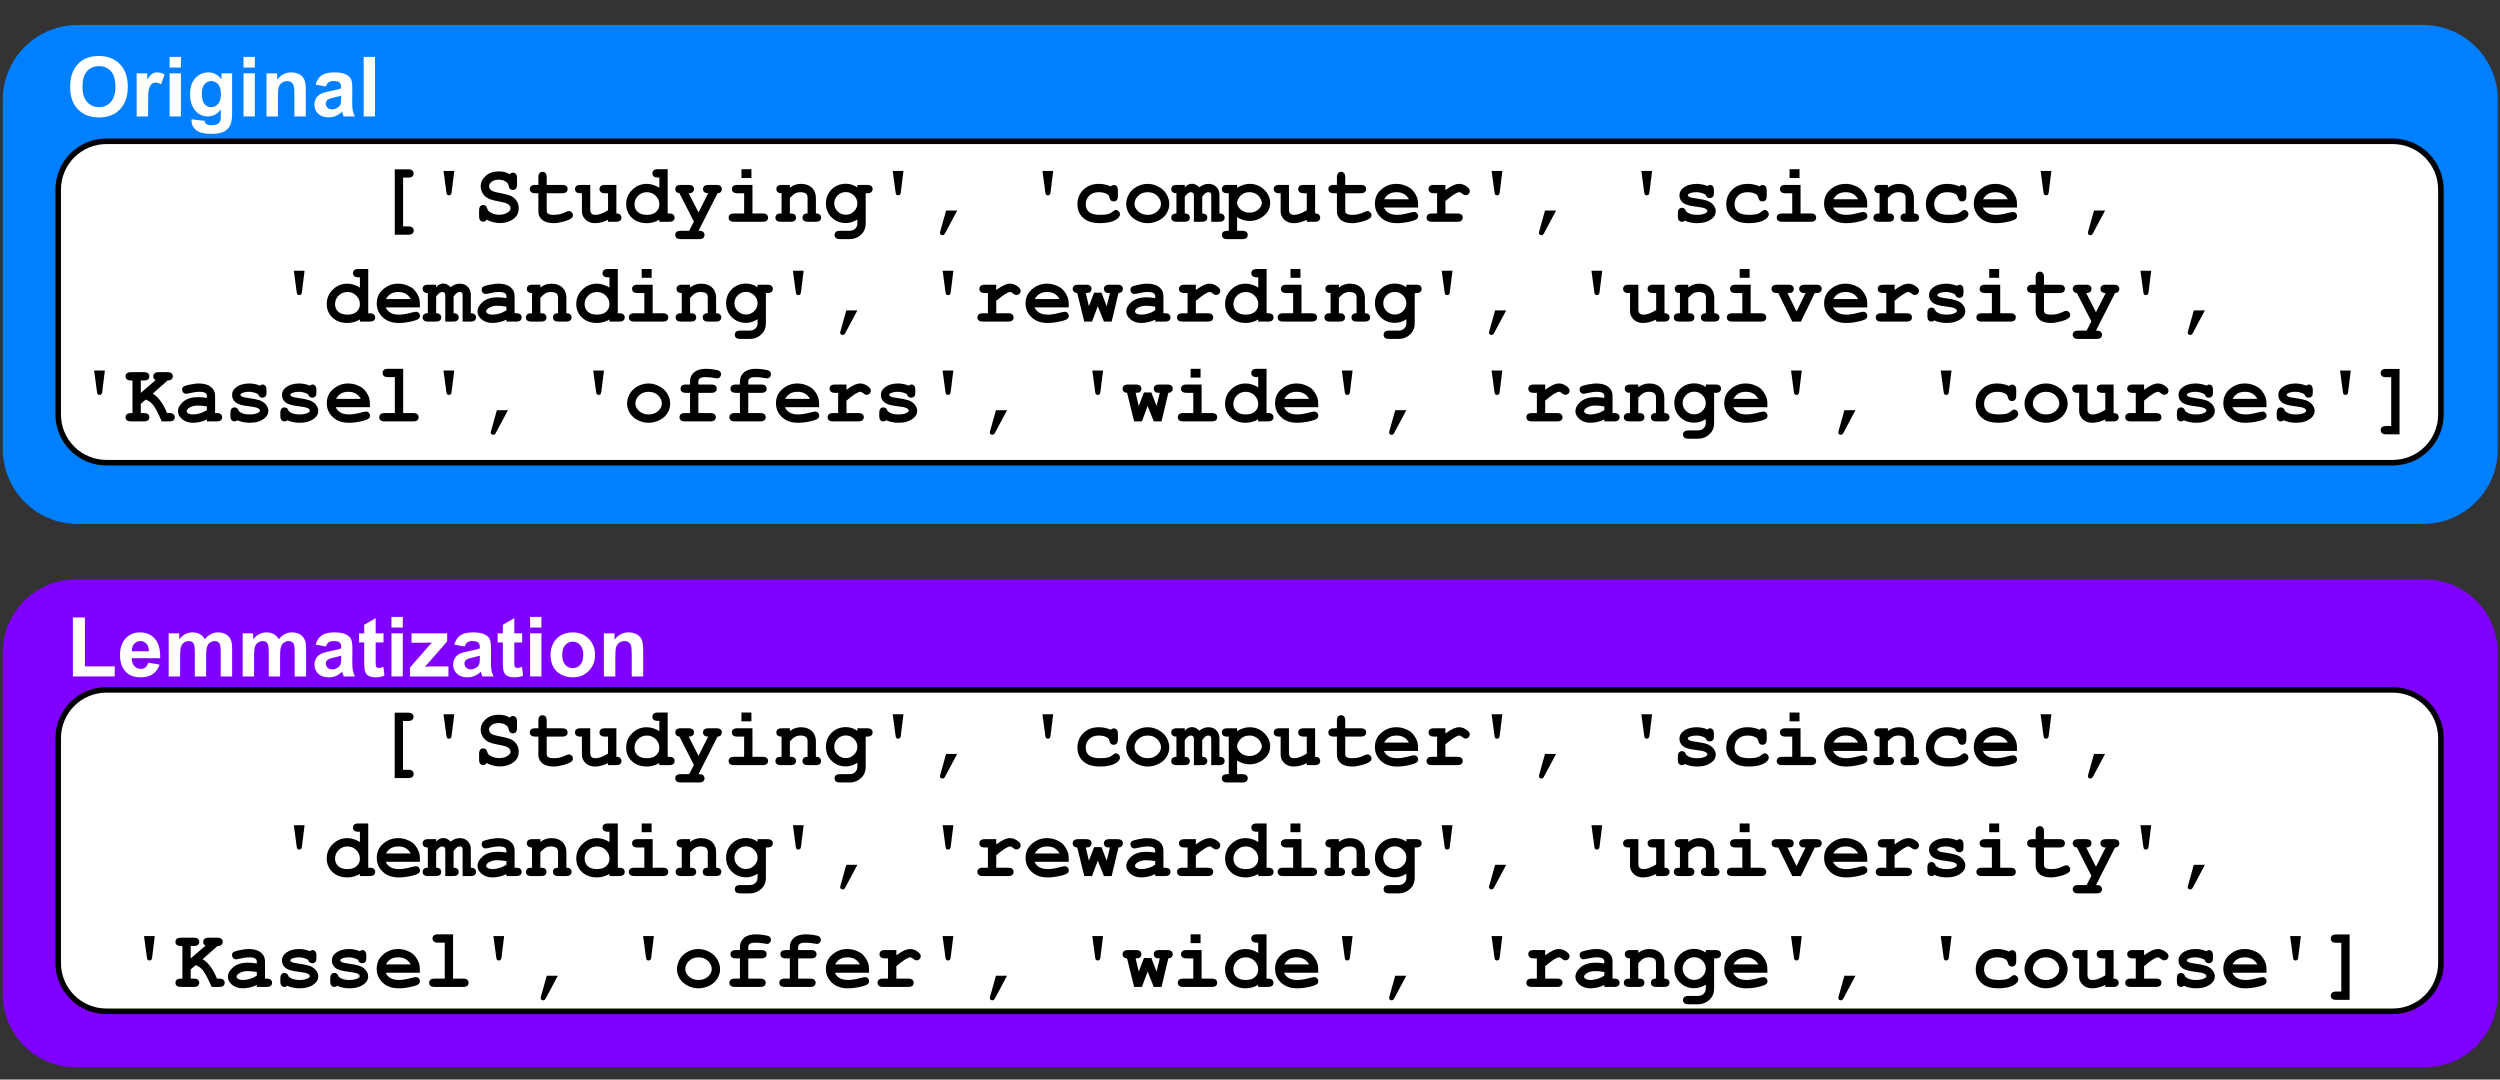 <?xml version="1.0" encoding="UTF-8" standalone="no"?>
<svg 
   width="337.92pt"
   height="145.92pt"
   viewBox="0 0 337.92 145.92"
   version="1.1"
   id="svg685"
   xmlns:xlink="http://www.w3.org/1999/xlink"
   xmlns="http://www.w3.org/2000/svg"
   xmlns:svg="http://www.w3.org/2000/svg" content="%3Cmxfile%20host%3D%22app.diagrams.net%22%20modified%3D%222023-11-17T07%3A27%3A07.291Z%22%20agent%3D%22Mozilla%2F5.0%20(Macintosh%3B%20Intel%20Mac%20OS%20X%2010.15%3B%20rv%3A109.0)%20Gecko%2F20100101%20Firefox%2F119.0%22%20etag%3D%22c4-B9cs2MQPgzlaimSoh%22%20version%3D%2222.1.2%22%20type%3D%22device%22%3E%20%20%20%3Cdiagram%20name%3D%22Seite-1%22%20id%3D%22VNUie_Mggg2ECfTXr3z4%22%3E%20%20%20%20%20%3CmxGraphModel%20dx%3D%22986%22%20dy%3D%22484%22%20grid%3D%221%22%20gridSize%3D%2210%22%20guides%3D%221%22%20tooltips%3D%221%22%20connect%3D%221%22%20arrows%3D%221%22%20fold%3D%221%22%20page%3D%220%22%20pageScale%3D%221%22%20pageWidth%3D%22827%22%20pageHeight%3D%221169%22%20math%3D%220%22%20shadow%3D%220%22%3E%20%20%20%20%20%20%20%3Croot%3E%20%20%20%20%20%20%20%20%20%3CmxCell%20id%3D%220%22%20%2F%3E%20%20%20%20%20%20%20%20%20%3CmxCell%20id%3D%221%22%20parent%3D%220%22%20%2F%3E%20%20%20%20%20%20%20%20%20%3CmxCell%20id%3D%22f3PrTZX5NdAbdjFIZZnO-9%22%20value%3D%22%22%20style%3D%22rounded%3D1%3BwhiteSpace%3Dwrap%3Bhtml%3D1%3BfillColor%3D%237F00FF%3BstrokeColor%3Dnone%3BstrokeWidth%3D1%3Bglass%3D0%3Bshadow%3D0%3Balign%3Dleft%3B%22%20vertex%3D%221%22%20parent%3D%221%22%3E%20%20%20%20%20%20%20%20%20%20%20%3CmxGeometry%20x%3D%2280%22%20y%3D%22180%22%20width%3D%22450%22%20height%3D%2288%22%20as%3D%22geometry%22%20%2F%3E%20%20%20%20%20%20%20%20%20%3C%2FmxCell%3E%20%20%20%20%20%20%20%20%20%3CmxCell%20id%3D%22f3PrTZX5NdAbdjFIZZnO-6%22%20value%3D%22%22%20style%3D%22rounded%3D1%3BwhiteSpace%3Dwrap%3Bhtml%3D1%3BfillColor%3D%23007FFF%3BstrokeColor%3Dnone%3BstrokeWidth%3D1%3Bglass%3D0%3Bshadow%3D0%3Balign%3Dleft%3B%22%20vertex%3D%221%22%20parent%3D%221%22%3E%20%20%20%20%20%20%20%20%20%20%20%3CmxGeometry%20x%3D%2280%22%20y%3D%2280%22%20width%3D%22450%22%20height%3D%2290%22%20as%3D%22geometry%22%20%2F%3E%20%20%20%20%20%20%20%20%20%3C%2FmxCell%3E%20%20%20%20%20%20%20%20%20%3CmxCell%20id%3D%22f3PrTZX5NdAbdjFIZZnO-2%22%20value%3D%22%26lt%3Bfont%20size%3D%26quot%3B1%26quot%3B%20face%3D%26quot%3BCourier%20New%26quot%3B%26gt%3B%26lt%3Bb%20style%3D%26quot%3Bfont-size%3A%2015px%3B%26quot%3B%26gt%3B%5B%26%2339%3BStudying%26%2339%3B%2C%20%26%2339%3Bcomputer%26%2339%3B%2C%20%26%2339%3Bscience%26%2339%3B%2C%20%26%2339%3Bdemanding%26%2339%3B%2C%20%26%2339%3Brewarding%26%2339%3B%2C%20%26%2339%3Buniversity%26%2339%3B%2C%20%26%2339%3BKassel%26%2339%3B%2C%20%26%2339%3Boffers%26%2339%3B%2C%20%26%2339%3Bwide%26%2339%3B%2C%20%26%2339%3Brange%26%2339%3B%2C%20%26%2339%3Bcourses%26%2339%3B%5D%26lt%3Bbr%26gt%3B%26lt%3B%2Fb%26gt%3B%26lt%3B%2Ffont%26gt%3B%22%20style%3D%22rounded%3D1%3BwhiteSpace%3Dwrap%3Bhtml%3D1%3B%22%20vertex%3D%221%22%20parent%3D%221%22%3E%20%20%20%20%20%20%20%20%20%20%20%3CmxGeometry%20x%3D%2290%22%20y%3D%22101%22%20width%3D%22430%22%20height%3D%2258%22%20as%3D%22geometry%22%20%2F%3E%20%20%20%20%20%20%20%20%20%3C%2FmxCell%3E%20%20%20%20%20%20%20%20%20%3CmxCell%20id%3D%22f3PrTZX5NdAbdjFIZZnO-10%22%20value%3D%22%26lt%3Bdiv%20align%3D%26quot%3Bleft%26quot%3B%26gt%3B%26lt%3Bfont%20color%3D%26quot%3B%23ffffff%26quot%3B%20style%3D%26quot%3Bfont-size%3A%2015px%3B%26quot%3B%26gt%3B%26lt%3Bb%26gt%3BOriginal%26lt%3B%2Fb%26gt%3B%26lt%3B%2Ffont%26gt%3B%26lt%3B%2Fdiv%26gt%3B%22%20style%3D%22text%3Bhtml%3D1%3BstrokeColor%3Dnone%3BfillColor%3Dnone%3Balign%3Dleft%3BverticalAlign%3Dmiddle%3BwhiteSpace%3Dwrap%3Brounded%3D0%3B%22%20vertex%3D%221%22%20parent%3D%221%22%3E%20%20%20%20%20%20%20%20%20%20%20%3CmxGeometry%20x%3D%2290%22%20y%3D%2276%22%20width%3D%2280%22%20height%3D%2230%22%20as%3D%22geometry%22%20%2F%3E%20%20%20%20%20%20%20%20%20%3C%2FmxCell%3E%20%20%20%20%20%20%20%20%20%3CmxCell%20id%3D%22f3PrTZX5NdAbdjFIZZnO-11%22%20value%3D%22%26lt%3Bdiv%20align%3D%26quot%3Bleft%26quot%3B%26gt%3B%26lt%3Bfont%20size%3D%26quot%3B1%26quot%3B%20color%3D%26quot%3B%23ffffff%26quot%3B%26gt%3B%26lt%3Bb%20style%3D%26quot%3Bfont-size%3A%2015px%3B%26quot%3B%26gt%3BLemmatization%26lt%3B%2Fb%26gt%3B%26lt%3B%2Ffont%26gt%3B%26lt%3B%2Fdiv%26gt%3B%22%20style%3D%22text%3Bhtml%3D1%3BstrokeColor%3Dnone%3BfillColor%3Dnone%3Balign%3Dleft%3BverticalAlign%3Dmiddle%3BwhiteSpace%3Dwrap%3Brounded%3D0%3B%22%20vertex%3D%221%22%20parent%3D%221%22%3E%20%20%20%20%20%20%20%20%20%20%20%3CmxGeometry%20x%3D%2290%22%20y%3D%22177%22%20width%3D%22120%22%20height%3D%2230%22%20as%3D%22geometry%22%20%2F%3E%20%20%20%20%20%20%20%20%20%3C%2FmxCell%3E%20%20%20%20%20%20%20%20%20%3CmxCell%20id%3D%22f3PrTZX5NdAbdjFIZZnO-13%22%20value%3D%22%26lt%3Bfont%20style%3D%26quot%3Bfont-size%3A%2015px%3B%26quot%3B%26gt%3B%26lt%3Bb%26gt%3B%26lt%3Bfont%20style%3D%26quot%3Bfont-size%3A%2015px%3B%26quot%3B%20face%3D%26quot%3BCourier%20New%26quot%3B%26gt%3B%5B%26lt%3B%2Ffont%26gt%3B%26lt%3Bfont%20style%3D%26quot%3Bfont-size%3A%2015px%3B%26quot%3B%20face%3D%26quot%3BCourier%20New%26quot%3B%26gt%3B%26%2339%3BStudying%26%2339%3B%2C%20%26%2339%3Bcomputer%26%2339%3B%2C%20%26%2339%3Bscience%26%2339%3B%2C%20%26%2339%3Bdemanding%26%2339%3B%2C%20%26%2339%3Brewarding%26%2339%3B%2C%20%26%2339%3Buniversity%26%2339%3B%2C%20%26%2339%3BKassel%26%2339%3B%2C%20%26%2339%3Boffer%26%2339%3B%2C%20%26%2339%3Bwide%26%2339%3B%2C%20%26%2339%3Brange%26%2339%3B%2C%20%26%2339%3Bcourse%26%2339%3B%5D%26lt%3Bbr%26gt%3B%26lt%3B%2Ffont%26gt%3B%26lt%3B%2Fb%26gt%3B%26lt%3B%2Ffont%26gt%3B%22%20style%3D%22rounded%3D1%3BwhiteSpace%3Dwrap%3Bhtml%3D1%3B%22%20vertex%3D%221%22%20parent%3D%221%22%3E%20%20%20%20%20%20%20%20%20%20%20%3CmxGeometry%20x%3D%2290%22%20y%3D%22200%22%20width%3D%22430%22%20height%3D%2258%22%20as%3D%22geometry%22%20%2F%3E%20%20%20%20%20%20%20%20%20%3C%2FmxCell%3E%20%20%20%20%20%20%20%3C%2Froot%3E%20%20%20%20%20%3C%2FmxGraphModel%3E%20%20%20%3C%2Fdiagram%3E%20%3C%2Fmxfile%3E%20">
  <rect x="0" y="0" width="337.92" height="145.92" fill="#333333" stroke="none"/>
  <defs
     id="defs131">
    <g
       id="g123">
      <g
         id="glyph-0-0">
        <path
           d="M 0.562 0 L 0.562 -7.016 L 6.188 -7.016 L 6.188 0 Z M 0.734 -0.172 L 6 -0.172 L 6 -6.844 L 0.734 -6.844 Z M 0.734 -0.172 "
           id="path2" />
      </g>
      <g
         id="glyph-0-1">
        <path
           d="M 3.922 -5.969 L 3.922 0.625 L 4.609 0.625 C 4.879 0.625 5.07 0.676 5.188 0.781 C 5.301 0.883 5.359 1.02 5.359 1.188 C 5.359 1.352 5.301 1.488 5.188 1.594 C 5.07 1.695 4.879 1.75 4.609 1.75 L 2.797 1.75 L 2.797 -7.094 L 4.594 -7.094 C 4.863 -7.094 5.055 -7.039 5.172 -6.938 C 5.285 -6.832 5.344 -6.695 5.344 -6.531 C 5.344 -6.363 5.285 -6.227 5.172 -6.125 C 5.055 -6.02 4.863 -5.969 4.594 -5.969 Z M 3.922 -5.969 "
           id="path5" />
      </g>
      <g
         id="glyph-0-2">
        <path
           d="M 2.641 -6.875 L 4.094 -6.875 L 3.734 -3.969 C 3.711 -3.812 3.672 -3.707 3.609 -3.656 C 3.547 -3.602 3.469 -3.578 3.375 -3.578 C 3.281 -3.578 3.203 -3.602 3.141 -3.656 C 3.086 -3.707 3.051 -3.812 3.031 -3.969 Z M 2.641 -6.875 "
           id="path8" />
      </g>
      <g
         id="glyph-0-3">
        <path
           d="M 1.734 -0.281 C 1.629 -0.164 1.547 -0.094 1.484 -0.062 C 1.43 -0.031 1.359 -0.016 1.266 -0.016 C 1.098 -0.016 0.961 -0.07 0.859 -0.188 C 0.754 -0.301 0.703 -0.488 0.703 -0.75 L 0.703 -1.516 C 0.703 -1.785 0.754 -1.977 0.859 -2.094 C 0.961 -2.207 1.098 -2.266 1.266 -2.266 C 1.398 -2.266 1.508 -2.227 1.594 -2.156 C 1.688 -2.094 1.754 -1.977 1.797 -1.812 C 1.848 -1.645 1.898 -1.535 1.953 -1.484 C 2.055 -1.367 2.242 -1.25 2.516 -1.125 C 2.785 -1.008 3.082 -0.953 3.406 -0.953 C 3.906 -0.953 4.316 -1.07 4.641 -1.312 C 4.848 -1.457 4.953 -1.633 4.953 -1.844 C 4.953 -1.977 4.898 -2.102 4.797 -2.219 C 4.703 -2.344 4.539 -2.445 4.312 -2.531 C 4.164 -2.582 3.836 -2.66 3.328 -2.766 C 2.711 -2.867 2.25 -3 1.938 -3.156 C 1.625 -3.32 1.375 -3.551 1.188 -3.844 C 1.008 -4.145 0.922 -4.461 0.922 -4.797 C 0.922 -5.336 1.145 -5.805 1.594 -6.203 C 2.039 -6.609 2.629 -6.812 3.359 -6.812 C 3.641 -6.812 3.906 -6.781 4.156 -6.719 C 4.406 -6.656 4.629 -6.555 4.828 -6.422 C 4.973 -6.566 5.117 -6.641 5.266 -6.641 C 5.43 -6.641 5.566 -6.582 5.672 -6.469 C 5.773 -6.352 5.828 -6.16 5.828 -5.891 L 5.828 -5.047 C 5.828 -4.773 5.773 -4.582 5.672 -4.469 C 5.566 -4.352 5.43 -4.297 5.266 -4.297 C 5.129 -4.297 5.008 -4.336 4.906 -4.422 C 4.82 -4.484 4.758 -4.609 4.719 -4.797 C 4.676 -4.984 4.625 -5.117 4.562 -5.203 C 4.457 -5.336 4.301 -5.453 4.094 -5.547 C 3.883 -5.641 3.641 -5.688 3.359 -5.688 C 2.953 -5.688 2.629 -5.594 2.391 -5.406 C 2.16 -5.219 2.047 -5.023 2.047 -4.828 C 2.047 -4.68 2.094 -4.539 2.188 -4.406 C 2.281 -4.281 2.422 -4.18 2.609 -4.109 C 2.734 -4.055 3.082 -3.973 3.656 -3.859 C 4.238 -3.754 4.68 -3.633 4.984 -3.5 C 5.297 -3.363 5.551 -3.148 5.75 -2.859 C 5.957 -2.566 6.062 -2.223 6.062 -1.828 C 6.062 -1.273 5.867 -0.832 5.484 -0.5 C 4.961 -0.051 4.301 0.172 3.5 0.172 C 3.188 0.172 2.879 0.129 2.578 0.047 C 2.285 -0.023 2.004 -0.133 1.734 -0.281 Z M 1.734 -0.281 "
           id="path11" />
      </g>
      <g
         id="glyph-0-4">
        <path
           d="M 3.094 -3.859 L 3.094 -1.609 C 3.094 -1.359 3.141 -1.195 3.234 -1.125 C 3.391 -1 3.664 -0.938 4.062 -0.938 C 4.633 -0.938 5.164 -1.062 5.656 -1.312 C 5.844 -1.406 5.988 -1.453 6.094 -1.453 C 6.238 -1.453 6.363 -1.395 6.469 -1.281 C 6.582 -1.176 6.641 -1.047 6.641 -0.891 C 6.641 -0.742 6.582 -0.617 6.469 -0.516 C 6.281 -0.336 5.922 -0.176 5.391 -0.031 C 4.867 0.113 4.426 0.188 4.062 0.188 C 3.363 0.188 2.836 0.035 2.484 -0.266 C 2.141 -0.566 1.969 -0.938 1.969 -1.375 L 1.969 -3.859 L 1.562 -3.859 C 1.289 -3.859 1.098 -3.91 0.984 -4.016 C 0.867 -4.117 0.812 -4.254 0.812 -4.422 C 0.812 -4.586 0.867 -4.723 0.984 -4.828 C 1.098 -4.93 1.289 -4.984 1.562 -4.984 L 1.969 -4.984 L 1.969 -6 C 1.969 -6.27 2.02 -6.461 2.125 -6.578 C 2.227 -6.691 2.363 -6.75 2.531 -6.75 C 2.695 -6.75 2.832 -6.691 2.938 -6.578 C 3.039 -6.461 3.094 -6.27 3.094 -6 L 3.094 -4.984 L 5.172 -4.984 C 5.441 -4.984 5.633 -4.93 5.75 -4.828 C 5.863 -4.723 5.922 -4.586 5.922 -4.422 C 5.922 -4.254 5.863 -4.117 5.75 -4.016 C 5.633 -3.91 5.441 -3.859 5.172 -3.859 Z M 3.094 -3.859 "
           id="path14" />
      </g>
      <g
         id="glyph-0-5">
        <path
           d="M 5.766 -4.984 L 5.766 -1.125 C 5.992 -1.125 6.164 -1.07 6.281 -0.969 C 6.395 -0.863 6.453 -0.727 6.453 -0.562 C 6.453 -0.395 6.395 -0.258 6.281 -0.156 C 6.164 -0.051 5.973 0 5.703 0 L 4.641 0 L 4.641 -0.266 C 4.316 -0.109 4.008 0.004 3.719 0.078 C 3.426 0.148 3.145 0.188 2.875 0.188 C 2.508 0.188 2.191 0.109 1.922 -0.047 C 1.648 -0.203 1.438 -0.422 1.281 -0.703 C 1.164 -0.898 1.109 -1.145 1.109 -1.438 L 1.109 -3.859 L 0.922 -3.859 C 0.648 -3.859 0.457 -3.91 0.344 -4.016 C 0.227 -4.117 0.172 -4.254 0.172 -4.422 C 0.172 -4.586 0.227 -4.723 0.344 -4.828 C 0.457 -4.93 0.648 -4.984 0.922 -4.984 L 2.234 -4.984 L 2.234 -1.641 C 2.234 -1.398 2.289 -1.223 2.406 -1.109 C 2.52 -0.992 2.695 -0.938 2.938 -0.938 C 3.164 -0.938 3.41 -0.984 3.672 -1.078 C 3.93 -1.172 4.254 -1.332 4.641 -1.562 L 4.641 -3.859 L 4.234 -3.859 C 3.961 -3.859 3.77 -3.91 3.656 -4.016 C 3.539 -4.117 3.484 -4.254 3.484 -4.422 C 3.484 -4.586 3.539 -4.723 3.656 -4.828 C 3.77 -4.93 3.961 -4.984 4.234 -4.984 Z M 5.766 -4.984 "
           id="path17" />
      </g>
      <g
         id="glyph-0-6">
        <path
           d="M 5.953 -7.109 L 5.953 -1.125 L 6.141 -1.125 C 6.41 -1.125 6.602 -1.07 6.719 -0.969 C 6.832 -0.863 6.891 -0.727 6.891 -0.562 C 6.891 -0.395 6.832 -0.258 6.719 -0.156 C 6.602 -0.051 6.41 0 6.141 0 L 4.828 0 L 4.828 -0.281 C 4.566 -0.125 4.297 -0.008 4.016 0.062 C 3.742 0.145 3.457 0.188 3.156 0.188 C 2.312 0.188 1.629 -0.055 1.109 -0.547 C 0.598 -1.035 0.344 -1.645 0.344 -2.375 C 0.344 -3.133 0.613 -3.781 1.156 -4.312 C 1.695 -4.852 2.352 -5.125 3.125 -5.125 C 3.426 -5.125 3.719 -5.078 4 -4.984 C 4.281 -4.898 4.555 -4.77 4.828 -4.594 L 4.828 -5.984 L 4.641 -5.984 C 4.367 -5.984 4.176 -6.035 4.062 -6.141 C 3.945 -6.242 3.891 -6.379 3.891 -6.547 C 3.891 -6.711 3.945 -6.848 4.062 -6.953 C 4.176 -7.055 4.367 -7.109 4.641 -7.109 Z M 4.828 -2.344 C 4.828 -2.801 4.66 -3.191 4.328 -3.516 C 4.004 -3.836 3.609 -4 3.141 -4 C 2.672 -4 2.273 -3.836 1.953 -3.516 C 1.629 -3.191 1.469 -2.805 1.469 -2.359 C 1.469 -1.941 1.613 -1.598 1.906 -1.328 C 2.195 -1.066 2.609 -0.938 3.141 -0.938 C 3.672 -0.938 4.082 -1.066 4.375 -1.328 C 4.676 -1.598 4.828 -1.938 4.828 -2.344 Z M 4.828 -2.344 "
           id="path20" />
      </g>
      <g
         id="glyph-0-7">
        <path
           d="M 2.75 -0.031 L 0.797 -3.859 C 0.609 -3.879 0.469 -3.941 0.375 -4.047 C 0.281 -4.148 0.234 -4.273 0.234 -4.422 C 0.234 -4.586 0.289 -4.723 0.406 -4.828 C 0.52 -4.93 0.711 -4.984 0.984 -4.984 L 2.016 -4.984 C 2.285 -4.984 2.477 -4.93 2.594 -4.828 C 2.707 -4.723 2.766 -4.586 2.766 -4.422 C 2.766 -4.254 2.707 -4.117 2.594 -4.016 C 2.477 -3.91 2.297 -3.859 2.047 -3.859 L 3.375 -1.266 L 4.688 -3.859 C 4.445 -3.859 4.27 -3.91 4.156 -4.016 C 4.039 -4.117 3.984 -4.254 3.984 -4.422 C 3.984 -4.586 4.039 -4.723 4.156 -4.828 C 4.27 -4.93 4.461 -4.984 4.734 -4.984 L 5.797 -4.984 C 6.055 -4.984 6.242 -4.93 6.359 -4.828 C 6.473 -4.723 6.531 -4.586 6.531 -4.422 C 6.531 -4.266 6.484 -4.133 6.391 -4.031 C 6.297 -3.926 6.148 -3.867 5.953 -3.859 L 3.375 1.219 C 3.656 1.219 3.836 1.25 3.922 1.312 C 4.098 1.414 4.188 1.57 4.188 1.781 C 4.188 1.945 4.129 2.082 4.016 2.188 C 3.898 2.289 3.707 2.344 3.438 2.344 L 0.984 2.344 C 0.711 2.344 0.52 2.289 0.406 2.188 C 0.289 2.082 0.234 1.945 0.234 1.781 C 0.234 1.613 0.289 1.477 0.406 1.375 C 0.52 1.27 0.711 1.219 0.984 1.219 L 2.109 1.219 Z M 2.75 -0.031 "
           id="path23" />
      </g>
      <g
         id="glyph-0-8">
        <path
           d="M 3.781 -7.109 L 3.781 -5.922 L 2.438 -5.922 L 2.438 -7.109 Z M 3.922 -4.984 L 3.922 -1.125 L 5.281 -1.125 C 5.551 -1.125 5.742 -1.07 5.859 -0.969 C 5.973 -0.863 6.031 -0.727 6.031 -0.562 C 6.031 -0.395 5.973 -0.258 5.859 -0.156 C 5.742 -0.051 5.551 0 5.281 0 L 1.453 0 C 1.18 0 0.988 -0.051 0.875 -0.156 C 0.758 -0.258 0.703 -0.395 0.703 -0.562 C 0.703 -0.727 0.758 -0.863 0.875 -0.969 C 0.988 -1.07 1.18 -1.125 1.453 -1.125 L 2.797 -1.125 L 2.797 -3.859 L 1.891 -3.859 C 1.629 -3.859 1.438 -3.91 1.312 -4.016 C 1.195 -4.117 1.141 -4.254 1.141 -4.422 C 1.141 -4.586 1.195 -4.723 1.312 -4.828 C 1.426 -4.93 1.617 -4.984 1.891 -4.984 Z M 3.922 -4.984 "
           id="path26" />
      </g>
      <g
         id="glyph-0-9">
        <path
           d="M 2.234 -4.984 L 2.234 -4.609 C 2.441 -4.773 2.664 -4.898 2.906 -4.984 C 3.156 -5.078 3.426 -5.125 3.719 -5.125 C 4.383 -5.125 4.91 -4.922 5.297 -4.516 C 5.598 -4.18 5.75 -3.75 5.75 -3.219 L 5.75 -1.125 C 5.988 -1.125 6.164 -1.07 6.281 -0.969 C 6.395 -0.863 6.453 -0.727 6.453 -0.562 C 6.453 -0.395 6.395 -0.258 6.281 -0.156 C 6.164 -0.051 5.973 0 5.703 0 L 4.688 0 C 4.414 0 4.223 -0.051 4.109 -0.156 C 3.992 -0.258 3.938 -0.395 3.938 -0.562 C 3.938 -0.727 3.988 -0.863 4.094 -0.969 C 4.207 -1.07 4.383 -1.125 4.625 -1.125 L 4.625 -3.25 C 4.625 -3.488 4.562 -3.664 4.438 -3.781 C 4.258 -3.926 4 -4 3.656 -4 C 3.395 -4 3.164 -3.945 2.969 -3.844 C 2.781 -3.75 2.535 -3.539 2.234 -3.219 L 2.234 -1.125 C 2.523 -1.125 2.711 -1.098 2.797 -1.047 C 2.973 -0.93 3.062 -0.77 3.062 -0.562 C 3.062 -0.395 3.004 -0.258 2.891 -0.156 C 2.773 -0.051 2.582 0 2.312 0 L 1.031 0 C 0.758 0 0.566 -0.051 0.453 -0.156 C 0.336 -0.258 0.281 -0.395 0.281 -0.562 C 0.281 -0.77 0.367 -0.93 0.547 -1.047 C 0.629 -1.098 0.816 -1.125 1.109 -1.125 L 1.109 -3.859 C 0.867 -3.859 0.691 -3.91 0.578 -4.016 C 0.461 -4.117 0.406 -4.254 0.406 -4.422 C 0.406 -4.586 0.461 -4.723 0.578 -4.828 C 0.691 -4.93 0.883 -4.984 1.156 -4.984 Z M 2.234 -4.984 "
           id="path29" />
      </g>
      <g
         id="glyph-0-10">
        <path
           d="M 4.609 -4.641 L 4.609 -4.984 L 5.922 -4.984 C 6.191 -4.984 6.383 -4.93 6.5 -4.828 C 6.613 -4.723 6.672 -4.586 6.672 -4.422 C 6.672 -4.254 6.613 -4.117 6.5 -4.016 C 6.383 -3.91 6.191 -3.859 5.922 -3.859 L 5.734 -3.859 L 5.734 0.234 C 5.734 0.629 5.648 0.973 5.484 1.266 C 5.316 1.566 5.062 1.82 4.719 2.031 C 4.375 2.238 3.984 2.344 3.547 2.344 L 2.281 2.344 C 2.008 2.344 1.816 2.289 1.703 2.188 C 1.586 2.082 1.531 1.945 1.531 1.781 C 1.531 1.613 1.586 1.477 1.703 1.375 C 1.816 1.27 2.008 1.219 2.281 1.219 L 3.516 1.219 C 3.859 1.219 4.125 1.125 4.312 0.938 C 4.508 0.75 4.609 0.516 4.609 0.234 L 4.609 -0.312 C 4.359 -0.156 4.102 -0.035 3.844 0.047 C 3.594 0.129 3.332 0.172 3.062 0.172 C 2.289 0.172 1.645 -0.082 1.125 -0.594 C 0.613 -1.102 0.359 -1.734 0.359 -2.484 C 0.359 -3.234 0.613 -3.863 1.125 -4.375 C 1.645 -4.883 2.289 -5.141 3.062 -5.141 C 3.344 -5.141 3.609 -5.098 3.859 -5.016 C 4.117 -4.941 4.367 -4.816 4.609 -4.641 Z M 4.609 -2.484 C 4.609 -2.898 4.453 -3.258 4.141 -3.562 C 3.836 -3.863 3.473 -4.016 3.047 -4.016 C 2.617 -4.016 2.25 -3.863 1.938 -3.562 C 1.633 -3.258 1.484 -2.898 1.484 -2.484 C 1.484 -2.066 1.633 -1.707 1.938 -1.406 C 2.25 -1.102 2.617 -0.953 3.047 -0.953 C 3.473 -0.953 3.836 -1.102 4.141 -1.406 C 4.453 -1.707 4.609 -2.066 4.609 -2.484 Z M 4.609 -2.484 "
           id="path32" />
      </g>
      <g
         id="glyph-0-11">
        <path
           d="M 3.109 -1.516 L 4.609 -1.516 L 2.984 1.531 C 2.891 1.719 2.773 1.812 2.641 1.812 C 2.535 1.812 2.445 1.781 2.375 1.719 C 2.312 1.656 2.281 1.582 2.281 1.5 C 2.281 1.445 2.297 1.375 2.328 1.281 Z M 3.109 -1.516 "
           id="path35" />
      </g>
      <g
         id="glyph-0-12" />
      <g
         id="glyph-0-13">
        <path
           d="M 5.125 -4.781 C 5.258 -4.906 5.398 -4.969 5.547 -4.969 C 5.703 -4.969 5.832 -4.91 5.938 -4.797 C 6.039 -4.68 6.094 -4.488 6.094 -4.219 L 6.094 -3.5 C 6.094 -3.227 6.039 -3.035 5.938 -2.922 C 5.832 -2.805 5.695 -2.75 5.531 -2.75 C 5.375 -2.75 5.242 -2.797 5.141 -2.891 C 5.066 -2.953 5.004 -3.082 4.953 -3.281 C 4.91 -3.488 4.805 -3.641 4.641 -3.734 C 4.348 -3.91 3.969 -4 3.5 -4 C 2.969 -4 2.539 -3.844 2.219 -3.531 C 1.906 -3.227 1.75 -2.836 1.75 -2.359 C 1.75 -1.922 1.898 -1.57 2.203 -1.312 C 2.516 -1.062 3.023 -0.938 3.734 -0.938 C 4.203 -0.938 4.586 -0.984 4.891 -1.078 C 5.066 -1.141 5.234 -1.238 5.391 -1.375 C 5.547 -1.52 5.688 -1.594 5.812 -1.594 C 5.969 -1.594 6.098 -1.535 6.203 -1.422 C 6.316 -1.305 6.375 -1.172 6.375 -1.016 C 6.375 -0.766 6.207 -0.531 5.875 -0.312 C 5.363 0.02 4.625 0.188 3.656 0.188 C 2.781 0.188 2.098 0.004 1.609 -0.359 C 0.953 -0.848 0.625 -1.516 0.625 -2.359 C 0.625 -3.148 0.891 -3.805 1.422 -4.328 C 1.961 -4.859 2.66 -5.125 3.516 -5.125 C 3.828 -5.125 4.113 -5.094 4.375 -5.031 C 4.645 -4.977 4.895 -4.895 5.125 -4.781 Z M 5.125 -4.781 "
           id="path39" />
      </g>
      <g
         id="glyph-0-14">
        <path
           d="M 6.297 -2.391 C 6.297 -1.961 6.176 -1.547 5.938 -1.141 C 5.695 -0.734 5.336 -0.41 4.859 -0.172 C 4.391 0.066 3.895 0.188 3.375 0.188 C 2.863 0.188 2.375 0.066 1.906 -0.172 C 1.438 -0.41 1.078 -0.734 0.828 -1.141 C 0.586 -1.547 0.469 -1.969 0.469 -2.406 C 0.469 -2.852 0.594 -3.297 0.844 -3.734 C 1.094 -4.172 1.445 -4.508 1.906 -4.75 C 2.375 -5 2.863 -5.125 3.375 -5.125 C 3.883 -5.125 4.375 -4.992 4.844 -4.734 C 5.32 -4.484 5.68 -4.145 5.922 -3.719 C 6.172 -3.289 6.297 -2.848 6.297 -2.391 Z M 5.172 -2.391 C 5.172 -2.754 5.039 -3.086 4.781 -3.391 C 4.426 -3.797 3.957 -4 3.375 -4 C 2.863 -4 2.438 -3.836 2.094 -3.516 C 1.758 -3.191 1.594 -2.816 1.594 -2.391 C 1.594 -2.035 1.766 -1.703 2.109 -1.391 C 2.453 -1.086 2.875 -0.938 3.375 -0.938 C 3.883 -0.938 4.312 -1.086 4.656 -1.391 C 5 -1.703 5.172 -2.035 5.172 -2.391 Z M 5.172 -2.391 "
           id="path42" />
      </g>
      <g
         id="glyph-0-15">
        <path
           d="M 1.641 -4.984 L 1.641 -4.656 C 1.816 -4.844 1.977 -4.969 2.125 -5.031 C 2.281 -5.102 2.453 -5.141 2.641 -5.141 C 2.805 -5.141 2.969 -5.098 3.125 -5.016 C 3.289 -4.93 3.453 -4.812 3.609 -4.656 C 3.797 -4.812 3.988 -4.926 4.188 -5 C 4.395 -5.082 4.602 -5.125 4.812 -5.125 C 5.227 -5.125 5.562 -5.016 5.812 -4.797 C 6.156 -4.504 6.328 -4.117 6.328 -3.641 L 6.328 -1.125 C 6.566 -1.125 6.742 -1.07 6.859 -0.969 C 6.973 -0.863 7.031 -0.727 7.031 -0.562 C 7.031 -0.395 6.973 -0.258 6.859 -0.156 C 6.742 -0.051 6.551 0 6.281 0 L 5.219 0 L 5.219 -3.547 C 5.219 -3.723 5.188 -3.844 5.125 -3.906 C 5.062 -3.969 4.961 -4 4.828 -4 C 4.703 -4 4.586 -3.969 4.484 -3.906 C 4.348 -3.812 4.188 -3.641 4 -3.391 L 4 -1.125 C 4.227 -1.125 4.398 -1.07 4.516 -0.969 C 4.629 -0.863 4.688 -0.727 4.688 -0.562 C 4.688 -0.395 4.629 -0.258 4.516 -0.156 C 4.398 -0.051 4.207 0 3.938 0 L 2.875 0 L 2.875 -3.547 C 2.875 -3.711 2.836 -3.828 2.766 -3.891 C 2.703 -3.961 2.609 -4 2.484 -4 C 2.348 -4 2.219 -3.957 2.094 -3.875 C 1.969 -3.789 1.816 -3.629 1.641 -3.391 L 1.641 -1.125 C 1.867 -1.125 2.039 -1.07 2.156 -0.969 C 2.27 -0.863 2.328 -0.727 2.328 -0.562 C 2.328 -0.395 2.27 -0.258 2.156 -0.156 C 2.039 -0.051 1.848 0 1.578 0 L 0.562 0 C 0.289 0 0.098 -0.051 -0.016 -0.156 C -0.129 -0.258 -0.188 -0.395 -0.188 -0.562 C -0.188 -0.727 -0.129 -0.863 -0.016 -0.969 C 0.098 -1.07 0.273 -1.125 0.516 -1.125 L 0.516 -3.859 C 0.273 -3.859 0.098 -3.91 -0.016 -4.016 C -0.129 -4.117 -0.188 -4.254 -0.188 -4.422 C -0.188 -4.586 -0.129 -4.723 -0.016 -4.828 C 0.098 -4.93 0.289 -4.984 0.562 -4.984 Z M 1.641 -4.984 "
           id="path45" />
      </g>
      <g
         id="glyph-0-16">
        <path
           d="M 1.969 -0.625 L 1.969 1.219 L 2.656 1.219 C 2.926 1.219 3.117 1.27 3.234 1.375 C 3.348 1.477 3.406 1.613 3.406 1.781 C 3.406 1.945 3.348 2.082 3.234 2.188 C 3.117 2.289 2.926 2.344 2.656 2.344 L 0.656 2.344 C 0.383 2.344 0.191 2.289 0.078 2.188 C -0.035 2.082 -0.094 1.945 -0.094 1.781 C -0.094 1.613 -0.035 1.477 0.078 1.375 C 0.203 1.27 0.395 1.219 0.656 1.219 L 0.844 1.219 L 0.844 -3.859 L 0.656 -3.859 C 0.383 -3.859 0.191 -3.91 0.078 -4.016 C -0.035 -4.117 -0.094 -4.254 -0.094 -4.422 C -0.094 -4.586 -0.035 -4.723 0.078 -4.828 C 0.191 -4.93 0.383 -4.984 0.656 -4.984 L 1.969 -4.984 L 1.969 -4.594 C 2.238 -4.77 2.516 -4.898 2.797 -4.984 C 3.078 -5.078 3.363 -5.125 3.656 -5.125 C 4.426 -5.125 5.082 -4.863 5.625 -4.344 C 6.164 -3.82 6.438 -3.227 6.438 -2.562 C 6.438 -1.812 6.113 -1.195 5.469 -0.719 C 4.938 -0.312 4.336 -0.109 3.672 -0.109 C 3.379 -0.109 3.094 -0.148 2.812 -0.234 C 2.531 -0.328 2.25 -0.457 1.969 -0.625 Z M 5.312 -2.547 C 5.312 -2.703 5.25 -2.898 5.125 -3.141 C 5 -3.391 4.805 -3.594 4.547 -3.75 C 4.285 -3.914 3.984 -4 3.641 -4 C 3.078 -4 2.633 -3.789 2.312 -3.375 C 2.082 -3.082 1.969 -2.805 1.969 -2.547 C 1.969 -2.242 2.129 -1.945 2.453 -1.656 C 2.773 -1.375 3.172 -1.234 3.641 -1.234 C 4.117 -1.234 4.516 -1.375 4.828 -1.656 C 5.148 -1.938 5.312 -2.234 5.312 -2.547 Z M 5.312 -2.547 "
           id="path48" />
      </g>
      <g
         id="glyph-0-17">
        <path
           d="M 6.188 -1.922 L 1.578 -1.922 C 1.691 -1.629 1.898 -1.391 2.203 -1.203 C 2.504 -1.023 2.906 -0.938 3.406 -0.938 C 3.82 -0.938 4.379 -1.031 5.078 -1.219 C 5.359 -1.289 5.555 -1.328 5.672 -1.328 C 5.816 -1.328 5.941 -1.27 6.047 -1.156 C 6.148 -1.051 6.203 -0.922 6.203 -0.766 C 6.203 -0.617 6.145 -0.492 6.031 -0.391 C 5.883 -0.254 5.523 -0.125 4.953 0 C 4.391 0.125 3.848 0.188 3.328 0.188 C 2.43 0.188 1.711 -0.066 1.172 -0.578 C 0.629 -1.086 0.359 -1.711 0.359 -2.453 C 0.359 -3.242 0.648 -3.883 1.234 -4.375 C 1.816 -4.875 2.488 -5.125 3.25 -5.125 C 3.707 -5.125 4.125 -5.039 4.5 -4.875 C 4.883 -4.719 5.172 -4.547 5.359 -4.359 C 5.629 -4.086 5.848 -3.754 6.016 -3.359 C 6.129 -3.086 6.188 -2.766 6.188 -2.391 Z M 4.953 -3.047 C 4.773 -3.367 4.547 -3.609 4.266 -3.766 C 3.992 -3.922 3.664 -4 3.281 -4 C 2.895 -4 2.562 -3.922 2.281 -3.766 C 2.008 -3.609 1.785 -3.367 1.609 -3.047 Z M 4.953 -3.047 "
           id="path51" />
      </g>
      <g
         id="glyph-0-18">
        <path
           d="M 3.141 -4.984 L 3.141 -4.281 C 3.609 -4.613 3.977 -4.836 4.25 -4.953 C 4.52 -5.066 4.773 -5.125 5.016 -5.125 C 5.379 -5.125 5.734 -4.988 6.078 -4.719 C 6.316 -4.539 6.438 -4.352 6.438 -4.156 C 6.438 -4 6.379 -3.863 6.266 -3.75 C 6.148 -3.645 6.016 -3.594 5.859 -3.594 C 5.723 -3.594 5.578 -3.66 5.422 -3.797 C 5.266 -3.93 5.129 -4 5.016 -4 C 4.859 -4 4.625 -3.898 4.312 -3.703 C 4 -3.504 3.609 -3.207 3.141 -2.812 L 3.141 -1.125 L 4.734 -1.125 C 5.004 -1.125 5.195 -1.07 5.312 -0.969 C 5.426 -0.863 5.484 -0.727 5.484 -0.562 C 5.484 -0.395 5.426 -0.258 5.312 -0.156 C 5.195 -0.051 5.004 0 4.734 0 L 1.344 0 C 1.07 0 0.879 -0.051 0.766 -0.156 C 0.648 -0.258 0.594 -0.395 0.594 -0.562 C 0.594 -0.727 0.648 -0.863 0.766 -0.969 C 0.879 -1.07 1.07 -1.125 1.344 -1.125 L 2.016 -1.125 L 2.016 -3.859 L 1.609 -3.859 C 1.336 -3.859 1.145 -3.91 1.031 -4.016 C 0.914 -4.117 0.859 -4.254 0.859 -4.422 C 0.859 -4.586 0.914 -4.723 1.031 -4.828 C 1.145 -4.93 1.336 -4.984 1.609 -4.984 Z M 3.141 -4.984 "
           id="path54" />
      </g>
      <g
         id="glyph-0-19">
        <path
           d="M 4.578 -3.672 C 4.398 -3.773 4.207 -3.852 4 -3.906 C 3.801 -3.969 3.594 -4 3.375 -4 C 2.938 -4 2.594 -3.93 2.344 -3.797 C 2.227 -3.734 2.172 -3.664 2.172 -3.594 C 2.172 -3.508 2.25 -3.426 2.406 -3.344 C 2.52 -3.281 2.781 -3.223 3.188 -3.172 C 3.938 -3.066 4.457 -2.961 4.75 -2.859 C 5.133 -2.723 5.43 -2.52 5.641 -2.25 C 5.848 -1.988 5.953 -1.711 5.953 -1.422 C 5.953 -1.016 5.773 -0.676 5.422 -0.406 C 4.91 -0.008 4.25 0.188 3.438 0.188 C 3.113 0.188 2.812 0.156 2.531 0.094 C 2.258 0.039 2.004 -0.039 1.766 -0.156 C 1.711 -0.102 1.656 -0.062 1.594 -0.031 C 1.531 -0.008 1.469 0 1.406 0 C 1.227 0 1.086 -0.055 0.984 -0.172 C 0.879 -0.285 0.828 -0.477 0.828 -0.75 L 0.828 -1.141 C 0.828 -1.41 0.879 -1.602 0.984 -1.719 C 1.086 -1.832 1.223 -1.891 1.391 -1.891 C 1.523 -1.891 1.641 -1.848 1.734 -1.766 C 1.828 -1.691 1.898 -1.566 1.953 -1.391 C 2.117 -1.242 2.32 -1.129 2.562 -1.047 C 2.801 -0.973 3.082 -0.938 3.406 -0.938 C 3.914 -0.938 4.316 -1.02 4.609 -1.188 C 4.742 -1.27 4.812 -1.352 4.812 -1.438 C 4.812 -1.582 4.711 -1.703 4.516 -1.797 C 4.316 -1.891 3.914 -1.973 3.312 -2.047 C 2.406 -2.141 1.801 -2.32 1.5 -2.594 C 1.195 -2.852 1.047 -3.18 1.047 -3.578 C 1.047 -3.984 1.219 -4.316 1.562 -4.578 C 2.02 -4.941 2.625 -5.125 3.375 -5.125 C 3.625 -5.125 3.867 -5.098 4.109 -5.047 C 4.348 -5.004 4.582 -4.93 4.812 -4.828 C 4.875 -4.879 4.938 -4.914 5 -4.938 C 5.062 -4.969 5.117 -4.984 5.172 -4.984 C 5.316 -4.984 5.441 -4.926 5.547 -4.812 C 5.648 -4.695 5.703 -4.504 5.703 -4.234 L 5.703 -3.953 C 5.703 -3.711 5.676 -3.547 5.625 -3.453 C 5.5 -3.285 5.336 -3.203 5.141 -3.203 C 5.004 -3.203 4.883 -3.242 4.781 -3.328 C 4.676 -3.41 4.609 -3.523 4.578 -3.672 Z M 4.578 -3.672 "
           id="path57" />
      </g>
      <g
         id="glyph-0-20">
        <path
           d="M 4.391 0 L 4.391 -0.266 C 4.098 -0.109 3.781 0.004 3.438 0.078 C 3.102 0.148 2.797 0.188 2.516 0.188 C 1.922 0.188 1.43 0.023 1.047 -0.297 C 0.672 -0.617 0.484 -0.973 0.484 -1.359 C 0.484 -1.828 0.723 -2.266 1.203 -2.672 C 1.691 -3.078 2.359 -3.281 3.203 -3.281 C 3.547 -3.281 3.941 -3.242 4.391 -3.172 L 4.391 -3.438 C 4.391 -3.602 4.316 -3.738 4.172 -3.844 C 4.023 -3.945 3.75 -4 3.344 -4 C 3.008 -4 2.578 -3.938 2.047 -3.812 C 1.848 -3.758 1.691 -3.734 1.578 -3.734 C 1.43 -3.734 1.305 -3.785 1.203 -3.891 C 1.098 -4.004 1.047 -4.145 1.047 -4.312 C 1.047 -4.406 1.062 -4.484 1.094 -4.547 C 1.133 -4.617 1.188 -4.676 1.25 -4.719 C 1.32 -4.758 1.461 -4.812 1.672 -4.875 C 1.941 -4.945 2.223 -5.004 2.516 -5.047 C 2.805 -5.098 3.066 -5.125 3.297 -5.125 C 3.992 -5.125 4.535 -4.973 4.922 -4.672 C 5.305 -4.367 5.5 -3.957 5.5 -3.438 L 5.5 -1.125 L 5.703 -1.125 C 5.973 -1.125 6.164 -1.07 6.281 -0.969 C 6.395 -0.863 6.453 -0.727 6.453 -0.562 C 6.453 -0.395 6.395 -0.258 6.281 -0.156 C 6.164 -0.051 5.973 0 5.703 0 Z M 4.391 -2.016 C 3.93 -2.098 3.516 -2.141 3.141 -2.141 C 2.68 -2.141 2.285 -2.031 1.953 -1.812 C 1.754 -1.664 1.656 -1.52 1.656 -1.375 C 1.656 -1.27 1.703 -1.188 1.797 -1.125 C 1.984 -1 2.234 -0.938 2.547 -0.938 C 2.816 -0.938 3.125 -0.988 3.469 -1.094 C 3.812 -1.195 4.117 -1.344 4.391 -1.531 Z M 4.391 -2.016 "
           id="path60" />
      </g>
      <g
         id="glyph-0-21">
        <path
           d="M 3.375 -2.078 L 2.594 0 L 1.547 0 L 0.594 -3.859 C 0.395 -3.867 0.242 -3.926 0.141 -4.031 C 0.035 -4.133 -0.016 -4.266 -0.016 -4.422 C -0.016 -4.586 0.039 -4.723 0.156 -4.828 C 0.27 -4.93 0.461 -4.984 0.734 -4.984 L 1.781 -4.984 C 2.051 -4.984 2.242 -4.93 2.359 -4.828 C 2.473 -4.723 2.531 -4.586 2.531 -4.422 C 2.531 -4.242 2.461 -4.098 2.328 -3.984 C 2.234 -3.898 2.039 -3.859 1.75 -3.859 L 2.172 -2.078 L 2.875 -3.906 L 3.875 -3.906 L 4.578 -2.078 L 5.016 -3.859 C 4.734 -3.859 4.551 -3.883 4.469 -3.938 C 4.289 -4.051 4.203 -4.211 4.203 -4.422 C 4.203 -4.586 4.258 -4.723 4.375 -4.828 C 4.488 -4.93 4.68 -4.984 4.953 -4.984 L 6.016 -4.984 C 6.285 -4.984 6.477 -4.93 6.594 -4.828 C 6.707 -4.723 6.766 -4.586 6.766 -4.422 C 6.766 -4.266 6.711 -4.133 6.609 -4.031 C 6.516 -3.926 6.367 -3.867 6.172 -3.859 L 5.25 0 L 4.203 0 Z M 3.375 -2.078 "
           id="path63" />
      </g>
      <g
         id="glyph-0-22">
        <path
           d="M 3.375 -1.359 L 4.594 -3.859 C 4.289 -3.859 4.098 -3.883 4.016 -3.938 C 3.828 -4.051 3.734 -4.211 3.734 -4.422 C 3.734 -4.586 3.789 -4.723 3.906 -4.828 C 4.031 -4.93 4.227 -4.984 4.5 -4.984 L 6.031 -4.984 C 6.301 -4.984 6.492 -4.93 6.609 -4.828 C 6.723 -4.723 6.781 -4.586 6.781 -4.422 C 6.781 -4.254 6.723 -4.117 6.609 -4.016 C 6.492 -3.91 6.301 -3.859 6.031 -3.859 L 5.844 -3.859 L 3.969 0 L 2.797 0 L 0.906 -3.859 L 0.75 -3.859 C 0.477 -3.859 0.285 -3.91 0.172 -4.016 C 0.055 -4.117 0 -4.254 0 -4.422 C 0 -4.586 0.055 -4.723 0.172 -4.828 C 0.285 -4.93 0.477 -4.984 0.75 -4.984 L 2.266 -4.984 C 2.523 -4.984 2.711 -4.93 2.828 -4.828 C 2.941 -4.723 3 -4.586 3 -4.422 C 3 -4.211 2.914 -4.051 2.75 -3.938 C 2.656 -3.883 2.457 -3.859 2.156 -3.859 Z M 3.375 -1.359 "
           id="path66" />
      </g>
      <g
         id="glyph-0-23">
        <path
           d="M 2.203 -2.375 L 2.203 -1.125 L 2.609 -1.125 C 2.879 -1.125 3.07 -1.07 3.188 -0.969 C 3.301 -0.863 3.359 -0.727 3.359 -0.562 C 3.359 -0.395 3.301 -0.258 3.188 -0.156 C 3.07 -0.051 2.879 0 2.609 0 L 0.906 0 C 0.633 0 0.438 -0.051 0.312 -0.156 C 0.195 -0.258 0.141 -0.395 0.141 -0.562 C 0.141 -0.727 0.195 -0.863 0.312 -0.969 C 0.438 -1.07 0.633 -1.125 0.906 -1.125 L 1.078 -1.125 L 1.078 -5.531 L 0.906 -5.531 C 0.633 -5.531 0.438 -5.582 0.312 -5.688 C 0.195 -5.789 0.141 -5.926 0.141 -6.094 C 0.141 -6.258 0.195 -6.395 0.312 -6.5 C 0.438 -6.602 0.633 -6.656 0.906 -6.656 L 2.609 -6.656 C 2.879 -6.656 3.07 -6.602 3.188 -6.5 C 3.301 -6.395 3.359 -6.258 3.359 -6.094 C 3.359 -5.926 3.301 -5.789 3.188 -5.688 C 3.07 -5.582 2.879 -5.531 2.609 -5.531 L 2.203 -5.531 L 2.203 -3.859 L 4.203 -5.578 C 4.078 -5.66 3.992 -5.738 3.953 -5.812 C 3.91 -5.883 3.891 -5.973 3.891 -6.078 C 3.891 -6.242 3.945 -6.379 4.062 -6.484 C 4.176 -6.598 4.367 -6.656 4.641 -6.656 L 5.781 -6.656 C 6.051 -6.656 6.242 -6.602 6.359 -6.5 C 6.473 -6.395 6.531 -6.258 6.531 -6.094 C 6.531 -5.926 6.473 -5.789 6.359 -5.688 C 6.242 -5.582 6.066 -5.531 5.828 -5.531 L 3.812 -3.75 C 4.188 -3.539 4.535 -3.211 4.859 -2.766 C 5.191 -2.328 5.488 -1.781 5.75 -1.125 L 6.047 -1.125 C 6.316 -1.125 6.508 -1.07 6.625 -0.969 C 6.738 -0.863 6.797 -0.727 6.797 -0.562 C 6.797 -0.395 6.738 -0.258 6.625 -0.156 C 6.508 -0.051 6.316 0 6.047 0 L 5.031 0 C 4.789 -0.562 4.535 -1.098 4.266 -1.609 C 4.035 -2.016 3.816 -2.312 3.609 -2.5 C 3.41 -2.688 3.172 -2.836 2.891 -2.953 Z M 2.203 -2.375 "
           id="path69" />
      </g>
      <g
         id="glyph-0-24">
        <path
           d="M 3.938 -7.109 L 3.938 -1.125 L 5.281 -1.125 C 5.551 -1.125 5.742 -1.07 5.859 -0.969 C 5.973 -0.863 6.031 -0.727 6.031 -0.562 C 6.031 -0.395 5.973 -0.258 5.859 -0.156 C 5.742 -0.051 5.551 0 5.281 0 L 1.453 0 C 1.18 0 0.988 -0.051 0.875 -0.156 C 0.758 -0.258 0.703 -0.395 0.703 -0.562 C 0.703 -0.727 0.758 -0.863 0.875 -0.969 C 0.988 -1.07 1.18 -1.125 1.453 -1.125 L 2.812 -1.125 L 2.812 -5.984 L 1.906 -5.984 C 1.633 -5.984 1.441 -6.035 1.328 -6.141 C 1.211 -6.242 1.156 -6.383 1.156 -6.562 C 1.156 -6.719 1.211 -6.848 1.328 -6.953 C 1.441 -7.055 1.633 -7.109 1.906 -7.109 Z M 3.938 -7.109 "
           id="path72" />
      </g>
      <g
         id="glyph-0-25">
        <path
           d="M 3.359 -3.859 L 3.359 -1.125 L 4.969 -1.125 C 5.238 -1.125 5.43 -1.07 5.547 -0.969 C 5.66 -0.863 5.719 -0.727 5.719 -0.562 C 5.719 -0.395 5.66 -0.258 5.547 -0.156 C 5.43 -0.051 5.238 0 4.969 0 L 1.562 0 C 1.289 0 1.098 -0.051 0.984 -0.156 C 0.867 -0.258 0.812 -0.395 0.812 -0.562 C 0.812 -0.727 0.867 -0.863 0.984 -0.969 C 1.098 -1.07 1.289 -1.125 1.562 -1.125 L 2.234 -1.125 L 2.234 -3.859 L 1.703 -3.859 C 1.43 -3.859 1.238 -3.91 1.125 -4.016 C 1.008 -4.117 0.953 -4.254 0.953 -4.422 C 0.953 -4.586 1.008 -4.723 1.125 -4.828 C 1.238 -4.93 1.43 -4.984 1.703 -4.984 L 2.234 -4.984 L 2.234 -5.406 C 2.234 -5.895 2.414 -6.301 2.781 -6.625 C 3.156 -6.945 3.691 -7.109 4.391 -7.109 C 4.703 -7.109 5.062 -7.078 5.469 -7.016 C 5.875 -6.961 6.133 -6.883 6.25 -6.781 C 6.363 -6.688 6.422 -6.555 6.422 -6.391 C 6.422 -6.223 6.367 -6.082 6.266 -5.969 C 6.16 -5.863 6.035 -5.812 5.891 -5.812 C 5.816 -5.812 5.711 -5.828 5.578 -5.859 C 5.109 -5.941 4.695 -5.984 4.344 -5.984 C 3.969 -5.984 3.707 -5.926 3.562 -5.812 C 3.426 -5.707 3.359 -5.57 3.359 -5.406 L 3.359 -4.984 L 5.094 -4.984 C 5.363 -4.984 5.555 -4.93 5.672 -4.828 C 5.785 -4.723 5.844 -4.586 5.844 -4.422 C 5.844 -4.254 5.785 -4.117 5.672 -4.016 C 5.555 -3.91 5.363 -3.859 5.094 -3.859 Z M 3.359 -3.859 "
           id="path75" />
      </g>
      <g
         id="glyph-0-26">
        <path
           d="M 2.812 0.625 L 2.812 -5.969 L 2.141 -5.969 C 1.867 -5.969 1.676 -6.02 1.562 -6.125 C 1.445 -6.227 1.391 -6.363 1.391 -6.531 C 1.391 -6.695 1.445 -6.832 1.562 -6.938 C 1.676 -7.039 1.867 -7.094 2.141 -7.094 L 3.938 -7.094 L 3.938 1.75 L 2.141 1.75 C 1.867 1.75 1.676 1.695 1.562 1.594 C 1.445 1.488 1.391 1.352 1.391 1.188 C 1.391 1.02 1.445 0.883 1.562 0.781 C 1.676 0.676 1.867 0.625 2.141 0.625 Z M 2.812 0.625 "
           id="path78" />
      </g>
      <g
         id="glyph-1-0">
        <path
           d="M 1.406 0 L 1.406 -7.016 L 7.016 -7.016 L 7.016 0 Z M 1.578 -0.172 L 6.844 -0.172 L 6.844 -6.844 L 1.578 -6.844 Z M 1.578 -0.172 "
           id="path81" />
      </g>
      <g
         id="glyph-1-1">
        <path
           d="M 0.484 -3.969 C 0.484 -4.789 0.609 -5.477 0.859 -6.031 C 1.035 -6.445 1.281 -6.816 1.594 -7.141 C 1.914 -7.461 2.266 -7.703 2.641 -7.859 C 3.141 -8.066 3.719 -8.172 4.375 -8.172 C 5.562 -8.172 6.508 -7.801 7.219 -7.062 C 7.926 -6.332 8.281 -5.316 8.281 -4.016 C 8.281 -2.711 7.926 -1.691 7.219 -0.953 C 6.52 -0.223 5.582 0.141 4.406 0.141 C 3.207 0.141 2.254 -0.223 1.547 -0.953 C 0.836 -1.68 0.484 -2.688 0.484 -3.969 Z M 2.156 -4.031 C 2.156 -3.113 2.363 -2.422 2.781 -1.953 C 3.207 -1.484 3.742 -1.25 4.391 -1.25 C 5.035 -1.25 5.566 -1.484 5.984 -1.953 C 6.398 -2.422 6.609 -3.117 6.609 -4.047 C 6.609 -4.973 6.406 -5.66 6 -6.109 C 5.594 -6.566 5.055 -6.797 4.391 -6.797 C 3.723 -6.797 3.18 -6.566 2.766 -6.109 C 2.359 -5.648 2.156 -4.957 2.156 -4.031 Z M 2.156 -4.031 "
           id="path84" />
      </g>
      <g
         id="glyph-1-2">
        <path
           d="M 2.281 0 L 0.734 0 L 0.734 -5.828 L 2.172 -5.828 L 2.172 -5 C 2.422 -5.383 2.641 -5.641 2.828 -5.766 C 3.023 -5.891 3.25 -5.953 3.5 -5.953 C 3.852 -5.953 4.191 -5.859 4.516 -5.672 L 4.031 -4.328 C 3.77 -4.492 3.531 -4.578 3.312 -4.578 C 3.094 -4.578 2.91 -4.516 2.766 -4.391 C 2.617 -4.273 2.5 -4.062 2.406 -3.75 C 2.32 -3.438 2.281 -2.785 2.281 -1.797 Z M 2.281 0 "
           id="path87" />
      </g>
      <g
         id="glyph-1-3">
        <path
           d="M 0.812 -6.609 L 0.812 -8.047 L 2.344 -8.047 L 2.344 -6.609 Z M 0.812 0 L 0.812 -5.828 L 2.344 -5.828 L 2.344 0 Z M 0.812 0 "
           id="path90" />
      </g>
      <g
         id="glyph-1-4">
        <path
           d="M 0.656 0.391 L 2.422 0.594 C 2.453 0.801 2.52 0.941 2.625 1.016 C 2.77 1.129 3 1.188 3.312 1.188 C 3.719 1.188 4.02 1.125 4.219 1 C 4.352 0.926 4.457 0.797 4.531 0.609 C 4.582 0.484 4.609 0.25 4.609 -0.094 L 4.609 -0.938 C 4.141 -0.312 3.555 0 2.859 0 C 2.078 0 1.457 -0.332 1 -1 C 0.633 -1.52 0.453 -2.172 0.453 -2.953 C 0.453 -3.922 0.688 -4.66 1.156 -5.172 C 1.633 -5.691 2.223 -5.953 2.922 -5.953 C 3.641 -5.953 4.234 -5.641 4.703 -5.016 L 4.703 -5.828 L 6.141 -5.828 L 6.141 -0.594 C 6.141 0.094 6.082 0.602 5.969 0.938 C 5.852 1.281 5.691 1.547 5.484 1.734 C 5.285 1.93 5.016 2.082 4.672 2.188 C 4.328 2.301 3.895 2.359 3.375 2.359 C 2.383 2.359 1.68 2.188 1.266 1.844 C 0.859 1.508 0.656 1.086 0.656 0.578 C 0.656 0.523 0.656 0.461 0.656 0.391 Z M 2.047 -3.031 C 2.047 -2.414 2.164 -1.961 2.406 -1.672 C 2.645 -1.391 2.938 -1.25 3.281 -1.25 C 3.656 -1.25 3.973 -1.395 4.234 -1.688 C 4.492 -1.977 4.625 -2.414 4.625 -3 C 4.625 -3.602 4.5 -4.051 4.25 -4.344 C 4.008 -4.633 3.695 -4.781 3.312 -4.781 C 2.945 -4.781 2.645 -4.633 2.406 -4.344 C 2.164 -4.062 2.047 -3.625 2.047 -3.031 Z M 2.047 -3.031 "
           id="path93" />
      </g>
      <g
         id="glyph-1-5">
        <path
           d="M 6.109 0 L 4.562 0 L 4.562 -2.969 C 4.562 -3.602 4.523 -4.008 4.453 -4.188 C 4.391 -4.375 4.285 -4.52 4.141 -4.625 C 3.992 -4.727 3.816 -4.781 3.609 -4.781 C 3.336 -4.781 3.098 -4.707 2.891 -4.562 C 2.68 -4.414 2.535 -4.219 2.453 -3.969 C 2.379 -3.727 2.344 -3.285 2.344 -2.641 L 2.344 0 L 0.797 0 L 0.797 -5.828 L 2.234 -5.828 L 2.234 -4.969 C 2.734 -5.625 3.367 -5.953 4.141 -5.953 C 4.484 -5.953 4.797 -5.891 5.078 -5.766 C 5.359 -5.648 5.57 -5.492 5.719 -5.297 C 5.863 -5.109 5.961 -4.895 6.016 -4.656 C 6.078 -4.414 6.109 -4.07 6.109 -3.625 Z M 6.109 0 "
           id="path96" />
      </g>
      <g
         id="glyph-1-6">
        <path
           d="M 1.953 -4.047 L 0.562 -4.297 C 0.719 -4.859 0.988 -5.273 1.375 -5.547 C 1.758 -5.816 2.328 -5.953 3.078 -5.953 C 3.766 -5.953 4.273 -5.867 4.609 -5.703 C 4.953 -5.547 5.191 -5.344 5.328 -5.094 C 5.461 -4.844 5.531 -4.383 5.531 -3.719 L 5.516 -1.922 C 5.516 -1.398 5.539 -1.02 5.594 -0.781 C 5.645 -0.539 5.738 -0.281 5.875 0 L 4.344 0 C 4.301 -0.102 4.254 -0.254 4.203 -0.453 C 4.172 -0.547 4.148 -0.609 4.141 -0.641 C 3.879 -0.379 3.598 -0.188 3.297 -0.062 C 2.992 0.062 2.676 0.125 2.344 0.125 C 1.738 0.125 1.266 -0.035 0.922 -0.359 C 0.578 -0.68 0.406 -1.094 0.406 -1.594 C 0.406 -1.914 0.484 -2.207 0.641 -2.469 C 0.797 -2.727 1.016 -2.926 1.297 -3.062 C 1.578 -3.195 1.984 -3.316 2.516 -3.422 C 3.242 -3.555 3.742 -3.68 4.016 -3.797 L 4.016 -3.953 C 4.016 -4.254 3.941 -4.469 3.797 -4.594 C 3.648 -4.719 3.375 -4.781 2.969 -4.781 C 2.695 -4.781 2.484 -4.723 2.328 -4.609 C 2.172 -4.504 2.047 -4.316 1.953 -4.047 Z M 4.016 -2.797 C 3.816 -2.734 3.504 -2.656 3.078 -2.562 C 2.648 -2.469 2.375 -2.379 2.25 -2.297 C 2.039 -2.148 1.938 -1.969 1.938 -1.75 C 1.938 -1.531 2.016 -1.344 2.172 -1.188 C 2.336 -1.031 2.547 -0.953 2.797 -0.953 C 3.078 -0.953 3.344 -1.047 3.594 -1.234 C 3.781 -1.367 3.898 -1.535 3.953 -1.734 C 3.992 -1.867 4.016 -2.117 4.016 -2.484 Z M 4.016 -2.797 "
           id="path99" />
      </g>
      <g
         id="glyph-1-7">
        <path
           d="M 0.812 0 L 0.812 -8.047 L 2.344 -8.047 L 2.344 0 Z M 0.812 0 "
           id="path102" />
      </g>
      <g
         id="glyph-1-8">
        <path
           d="M 0.859 0 L 0.859 -7.969 L 2.484 -7.969 L 2.484 -1.359 L 6.516 -1.359 L 6.516 0 Z M 0.859 0 "
           id="path105" />
      </g>
      <g
         id="glyph-1-9">
        <path
           d="M 4.188 -1.859 L 5.719 -1.594 C 5.52 -1.031 5.207 -0.602 4.781 -0.312 C 4.352 -0.02 3.82 0.125 3.188 0.125 C 2.164 0.125 1.414 -0.203 0.938 -0.859 C 0.551 -1.391 0.359 -2.062 0.359 -2.875 C 0.359 -3.832 0.609 -4.582 1.109 -5.125 C 1.617 -5.676 2.258 -5.953 3.031 -5.953 C 3.895 -5.953 4.578 -5.664 5.078 -5.094 C 5.578 -4.52 5.816 -3.645 5.797 -2.469 L 1.938 -2.469 C 1.945 -2.008 2.07 -1.648 2.312 -1.391 C 2.551 -1.141 2.848 -1.016 3.203 -1.016 C 3.441 -1.016 3.641 -1.082 3.797 -1.219 C 3.961 -1.352 4.094 -1.566 4.188 -1.859 Z M 4.266 -3.406 C 4.254 -3.852 4.141 -4.191 3.922 -4.422 C 3.703 -4.66 3.438 -4.781 3.125 -4.781 C 2.781 -4.781 2.5 -4.656 2.281 -4.406 C 2.062 -4.164 1.957 -3.832 1.969 -3.406 Z M 4.266 -3.406 "
           id="path108" />
      </g>
      <g
         id="glyph-1-10">
        <path
           d="M 0.688 -5.828 L 2.109 -5.828 L 2.109 -5.031 C 2.617 -5.645 3.223 -5.953 3.922 -5.953 C 4.297 -5.953 4.617 -5.875 4.891 -5.719 C 5.172 -5.57 5.398 -5.344 5.578 -5.031 C 5.828 -5.344 6.098 -5.57 6.391 -5.719 C 6.691 -5.875 7.008 -5.953 7.344 -5.953 C 7.781 -5.953 8.145 -5.863 8.438 -5.688 C 8.727 -5.52 8.945 -5.27 9.094 -4.938 C 9.207 -4.688 9.266 -4.281 9.266 -3.719 L 9.266 0 L 7.719 0 L 7.719 -3.328 C 7.719 -3.91 7.664 -4.285 7.562 -4.453 C 7.414 -4.672 7.195 -4.781 6.906 -4.781 C 6.688 -4.781 6.477 -4.711 6.281 -4.578 C 6.094 -4.453 5.957 -4.258 5.875 -4 C 5.789 -3.75 5.75 -3.348 5.75 -2.797 L 5.75 0 L 4.219 0 L 4.219 -3.188 C 4.219 -3.758 4.188 -4.125 4.125 -4.281 C 4.07 -4.445 3.988 -4.57 3.875 -4.656 C 3.758 -4.738 3.602 -4.781 3.406 -4.781 C 3.164 -4.781 2.953 -4.711 2.766 -4.578 C 2.578 -4.453 2.441 -4.27 2.359 -4.031 C 2.273 -3.789 2.234 -3.391 2.234 -2.828 L 2.234 0 L 0.688 0 Z M 0.688 -5.828 "
           id="path111" />
      </g>
      <g
         id="glyph-1-11">
        <path
           d="M 3.484 -5.828 L 3.484 -4.594 L 2.422 -4.594 L 2.422 -2.25 C 2.422 -1.77 2.43 -1.488 2.453 -1.406 C 2.473 -1.332 2.52 -1.27 2.594 -1.219 C 2.664 -1.164 2.754 -1.141 2.859 -1.141 C 2.992 -1.141 3.195 -1.191 3.469 -1.297 L 3.609 -0.094 C 3.242 0.051 2.836 0.125 2.391 0.125 C 2.109 0.125 1.852 0.082 1.625 0 C 1.406 -0.094 1.242 -0.211 1.141 -0.359 C 1.035 -0.516 0.961 -0.719 0.922 -0.969 C 0.891 -1.145 0.875 -1.508 0.875 -2.062 L 0.875 -4.594 L 0.172 -4.594 L 0.172 -5.828 L 0.875 -5.828 L 0.875 -6.984 L 2.422 -7.875 L 2.422 -5.828 Z M 3.484 -5.828 "
           id="path114" />
      </g>
      <g
         id="glyph-1-12">
        <path
           d="M 0.188 0 L 0.188 -1.203 L 2.375 -3.703 C 2.727 -4.117 2.992 -4.41 3.172 -4.578 C 2.984 -4.566 2.742 -4.562 2.453 -4.562 L 0.406 -4.547 L 0.406 -5.828 L 5.219 -5.828 L 5.219 -4.734 L 2.984 -2.172 L 2.203 -1.312 C 2.629 -1.344 2.895 -1.359 3 -1.359 L 5.391 -1.359 L 5.391 0 Z M 0.188 0 "
           id="path117" />
      </g>
      <g
         id="glyph-1-13">
        <path
           d="M 0.453 -3 C 0.453 -3.508 0.578 -4.004 0.828 -4.484 C 1.078 -4.961 1.43 -5.328 1.891 -5.578 C 2.359 -5.828 2.879 -5.953 3.453 -5.953 C 4.328 -5.953 5.047 -5.664 5.609 -5.094 C 6.18 -4.52 6.469 -3.797 6.469 -2.922 C 6.469 -2.047 6.18 -1.316 5.609 -0.734 C 5.035 -0.16 4.32 0.125 3.469 0.125 C 2.926 0.125 2.41 0.004 1.922 -0.234 C 1.441 -0.473 1.078 -0.82 0.828 -1.281 C 0.578 -1.75 0.453 -2.32 0.453 -3 Z M 2.031 -2.906 C 2.031 -2.332 2.164 -1.891 2.438 -1.578 C 2.719 -1.273 3.055 -1.125 3.453 -1.125 C 3.859 -1.125 4.195 -1.273 4.469 -1.578 C 4.738 -1.891 4.875 -2.336 4.875 -2.922 C 4.875 -3.492 4.738 -3.93 4.469 -4.234 C 4.195 -4.547 3.859 -4.703 3.453 -4.703 C 3.055 -4.703 2.719 -4.547 2.438 -4.234 C 2.164 -3.93 2.031 -3.488 2.031 -2.906 Z M 2.031 -2.906 "
           id="path120" />
      </g>
    </g>
    <clipPath
       id="clip-0">
      <path
         clip-rule="nonzero"
         d="M 0 78 L 337.922 78 L 337.922 144.645 L 0 144.645 Z M 0 78 "
         id="path125" />
    </clipPath>
    <clipPath
       id="clip-1">
      <path
         clip-rule="nonzero"
         d="M 0 3 L 337.922 3 L 337.922 71 L 0 71 Z M 0 3 "
         id="path128" />
    </clipPath>
  </defs>
  <g
     clip-path="url(#clip-0)"
     id="g135">
    <path
       fill-rule="nonzero"
       fill="#7f00ff"
       fill-opacity="1"
       d="M 10.266,78.316 H 327.734 c 0.648,0 1.293,0.062 1.93,0.191 0.637,0.125 1.254,0.312 1.855,0.562 0.598,0.25 1.168,0.555 1.711,0.914 0.539,0.359 1.039,0.77 1.496,1.23 0.461,0.461 0.871,0.957 1.23,1.5 0.363,0.539 0.668,1.109 0.914,1.711 0.25,0.598 0.438,1.219 0.562,1.855 0.129,0.637 0.191,1.277 0.191,1.93 V 134.375 c 0,0.648 -0.062,1.293 -0.191,1.93 -0.125,0.637 -0.312,1.258 -0.562,1.855 -0.246,0.602 -0.551,1.172 -0.914,1.711 -0.359,0.539 -0.77,1.039 -1.23,1.5 -0.457,0.461 -0.957,0.867 -1.496,1.23 -0.543,0.359 -1.113,0.664 -1.711,0.914 -0.602,0.25 -1.219,0.438 -1.855,0.562 -0.637,0.125 -1.281,0.191 -1.93,0.191 H 10.266 c -0.648,0 -1.293,-0.066 -1.93,-0.191 -0.637,-0.125 -1.254,-0.312 -1.855,-0.562 -0.598,-0.25 -1.168,-0.555 -1.711,-0.914 -0.539,-0.363 -1.039,-0.77 -1.496,-1.23 -0.461,-0.461 -0.871,-0.961 -1.23,-1.5 -0.363,-0.539 -0.668,-1.109 -0.914,-1.711 -0.25,-0.598 -0.438,-1.219 -0.562,-1.855 C 0.438,135.668 0.375,135.023 0.375,134.375 V 88.211 c 0,-0.652 0.062,-1.293 0.191,-1.93 0.125,-0.637 0.312,-1.258 0.562,-1.855 C 1.375,83.824 1.68,83.254 2.043,82.715 2.402,82.172 2.812,81.676 3.273,81.215 3.73,80.754 4.23,80.344 4.77,79.984 5.312,79.625 5.883,79.32 6.48,79.07 c 0.602,-0.25 1.219,-0.438 1.855,-0.562 0.637,-0.129 1.281,-0.191 1.93,-0.191 z m 0,0"
       id="path133" />
  </g>
  <g
     clip-path="url(#clip-1)"
     id="g139">
    <path
       fill-rule="nonzero"
       fill="#007fff"
       fill-opacity="1"
       d="M 10.492,3.371 H 327.508 c 0.664,0 1.32,0.066 1.973,0.195 0.652,0.129 1.285,0.32 1.898,0.578 0.613,0.254 1.199,0.562 1.75,0.934 0.551,0.367 1.062,0.789 1.531,1.258 0.473,0.469 0.891,0.98 1.262,1.531 0.367,0.555 0.68,1.137 0.934,1.75 0.254,0.613 0.445,1.246 0.574,1.898 0.129,0.652 0.195,1.309 0.195,1.973 v 47.219 c 0,0.664 -0.066,1.32 -0.195,1.973 -0.129,0.652 -0.32,1.285 -0.574,1.898 -0.254,0.613 -0.566,1.195 -0.934,1.746 -0.371,0.555 -0.789,1.066 -1.262,1.535 -0.469,0.469 -0.98,0.891 -1.531,1.258 -0.551,0.371 -1.137,0.68 -1.75,0.934 -0.613,0.258 -1.246,0.449 -1.898,0.578 -0.652,0.129 -1.309,0.195 -1.973,0.195 H 10.492 c -0.664,0 -1.32,-0.066 -1.973,-0.195 C 7.867,70.5 7.234,70.309 6.621,70.051 6.008,69.797 5.422,69.488 4.871,69.117 4.32,68.75 3.809,68.328 3.34,67.859 2.867,67.391 2.449,66.879 2.078,66.324 1.711,65.773 1.398,65.191 1.145,64.578 0.891,63.965 0.699,63.332 0.57,62.68 0.441,62.027 0.375,61.371 0.375,60.707 v -47.219 c 0,-0.664 0.066,-1.32 0.195,-1.973 0.129,-0.652 0.32,-1.285 0.574,-1.898 0.254,-0.613 0.566,-1.195 0.934,-1.75 0.371,-0.551 0.789,-1.062 1.262,-1.531 0.469,-0.469 0.98,-0.891 1.531,-1.258 0.551,-0.371 1.137,-0.68 1.75,-0.934 C 7.234,3.887 7.867,3.695 8.52,3.566 9.172,3.438 9.828,3.371 10.492,3.371 Z m 0,0"
       id="path137" />
  </g>
  <path
     fill-rule="nonzero"
     fill="rgb(100%, 100%, 100%)"
     fill-opacity="1"
     stroke-width="1"
     stroke-linecap="butt"
     stroke-linejoin="miter"
     stroke="rgb(0%, 0%, 0%)"
     stroke-opacity="1"
     stroke-miterlimit="4"
     d="M 18.702 24.998 L 431.298 24.998 C 431.872 24.998 432.435 25.055 432.998 25.165 C 433.555 25.279 434.102 25.441 434.629 25.66 C 435.155 25.879 435.661 26.15 436.135 26.468 C 436.61 26.786 437.047 27.145 437.454 27.547 C 437.855 27.953 438.215 28.391 438.533 28.865 C 438.851 29.34 439.117 29.845 439.336 30.372 C 439.554 30.898 439.721 31.44 439.831 32.003 C 439.945 32.561 439.997 33.129 439.997 33.702 L 439.997 74.3 C 439.997 74.873 439.945 75.436 439.831 75.999 C 439.721 76.557 439.554 77.099 439.336 77.631 C 439.117 78.157 438.851 78.657 438.533 79.132 C 438.215 79.606 437.855 80.049 437.454 80.45 C 437.047 80.857 436.61 81.217 436.135 81.535 C 435.661 81.853 435.155 82.118 434.629 82.337 C 434.102 82.556 433.555 82.723 432.998 82.832 C 432.435 82.942 431.872 82.999 431.298 82.999 L 18.702 82.999 C 18.128 82.999 17.565 82.942 17.003 82.832 C 16.445 82.723 15.898 82.556 15.371 82.337 C 14.845 82.118 14.339 81.853 13.865 81.535 C 13.39 81.217 12.953 80.857 12.546 80.45 C 12.145 80.049 11.785 79.606 11.467 79.132 C 11.149 78.657 10.883 78.157 10.665 77.631 C 10.446 77.099 10.279 76.557 10.169 75.999 C 10.055 75.436 10.003 74.873 10.003 74.3 L 10.003 33.702 C 10.003 33.129 10.055 32.561 10.169 32.003 C 10.279 31.44 10.446 30.898 10.665 30.372 C 10.883 29.845 11.149 29.34 11.467 28.865 C 11.785 28.391 12.145 27.953 12.546 27.547 C 12.953 27.145 13.39 26.786 13.865 26.468 C 14.339 26.15 14.845 25.879 15.371 25.66 C 15.898 25.441 16.445 25.279 17.003 25.165 C 17.565 25.055 18.128 24.998 18.702 24.998 Z M 18.702 24.998 "
     transform="matrix(0.749, 0, 0, 0.749, 0.375, 0.375)"
     id="path141" />
  <g
     fill="#000000"
     fill-opacity="1"
     id="g213">
    <use
       xlink:href="#glyph-0-1"
       x="50.564"
       y="29.978"
       id="use143" />
    <use
       xlink:href="#glyph-0-2"
       x="57.31"
       y="29.978"
       id="use145" />
    <use
       xlink:href="#glyph-0-3"
       x="64.056"
       y="29.978"
       id="use147" />
    <use
       xlink:href="#glyph-0-4"
       x="70.802"
       y="29.978"
       id="use149" />
    <use
       xlink:href="#glyph-0-5"
       x="77.549"
       y="29.978"
       id="use151" />
    <use
       xlink:href="#glyph-0-6"
       x="84.295"
       y="29.978"
       id="use153" />
    <use
       xlink:href="#glyph-0-7"
       x="91.041"
       y="29.978"
       id="use155" />
    <use
       xlink:href="#glyph-0-8"
       x="97.787"
       y="29.978"
       id="use157" />
    <use
       xlink:href="#glyph-0-9"
       x="104.533"
       y="29.978"
       id="use159" />
    <use
       xlink:href="#glyph-0-10"
       x="111.279"
       y="29.978"
       id="use161" />
    <use
       xlink:href="#glyph-0-2"
       x="118.025"
       y="29.978"
       id="use163" />
    <use
       xlink:href="#glyph-0-11"
       x="124.771"
       y="29.978"
       id="use165" />
    <use
       xlink:href="#glyph-0-12"
       x="131.517"
       y="29.978"
       id="use167" />
    <use
       xlink:href="#glyph-0-2"
       x="138.264"
       y="29.978"
       id="use169" />
    <use
       xlink:href="#glyph-0-13"
       x="145.01"
       y="29.978"
       id="use171" />
    <use
       xlink:href="#glyph-0-14"
       x="151.756"
       y="29.978"
       id="use173" />
    <use
       xlink:href="#glyph-0-15"
       x="158.502"
       y="29.978"
       id="use175" />
    <use
       xlink:href="#glyph-0-16"
       x="165.248"
       y="29.978"
       id="use177" />
    <use
       xlink:href="#glyph-0-5"
       x="171.994"
       y="29.978"
       id="use179" />
    <use
       xlink:href="#glyph-0-4"
       x="178.74"
       y="29.978"
       id="use181" />
    <use
       xlink:href="#glyph-0-17"
       x="185.486"
       y="29.978"
       id="use183" />
    <use
       xlink:href="#glyph-0-18"
       x="192.232"
       y="29.978"
       id="use185" />
    <use
       xlink:href="#glyph-0-2"
       x="198.979"
       y="29.978"
       id="use187" />
    <use
       xlink:href="#glyph-0-11"
       x="205.725"
       y="29.978"
       id="use189" />
    <use
       xlink:href="#glyph-0-12"
       x="212.471"
       y="29.978"
       id="use191" />
    <use
       xlink:href="#glyph-0-2"
       x="219.217"
       y="29.978"
       id="use193" />
    <use
       xlink:href="#glyph-0-19"
       x="225.963"
       y="29.978"
       id="use195" />
    <use
       xlink:href="#glyph-0-13"
       x="232.709"
       y="29.978"
       id="use197" />
    <use
       xlink:href="#glyph-0-8"
       x="239.455"
       y="29.978"
       id="use199" />
    <use
       xlink:href="#glyph-0-17"
       x="246.201"
       y="29.978"
       id="use201" />
    <use
       xlink:href="#glyph-0-9"
       x="252.947"
       y="29.978"
       id="use203" />
    <use
       xlink:href="#glyph-0-13"
       x="259.694"
       y="29.978"
       id="use205" />
    <use
       xlink:href="#glyph-0-17"
       x="266.44"
       y="29.978"
       id="use207" />
    <use
       xlink:href="#glyph-0-2"
       x="273.186"
       y="29.978"
       id="use209" />
    <use
       xlink:href="#glyph-0-11"
       x="279.932"
       y="29.978"
       id="use211" />
  </g>
  <g
     fill="#000000"
     fill-opacity="1"
     id="g293">
    <use
       xlink:href="#glyph-0-2"
       x="37.074"
       y="43.468"
       id="use215" />
    <use
       xlink:href="#glyph-0-6"
       x="43.82"
       y="43.468"
       id="use217" />
    <use
       xlink:href="#glyph-0-17"
       x="50.566"
       y="43.468"
       id="use219" />
    <use
       xlink:href="#glyph-0-15"
       x="57.312"
       y="43.468"
       id="use221" />
    <use
       xlink:href="#glyph-0-20"
       x="64.059"
       y="43.468"
       id="use223" />
    <use
       xlink:href="#glyph-0-9"
       x="70.805"
       y="43.468"
       id="use225" />
    <use
       xlink:href="#glyph-0-6"
       x="77.551"
       y="43.468"
       id="use227" />
    <use
       xlink:href="#glyph-0-8"
       x="84.297"
       y="43.468"
       id="use229" />
    <use
       xlink:href="#glyph-0-9"
       x="91.043"
       y="43.468"
       id="use231" />
    <use
       xlink:href="#glyph-0-10"
       x="97.789"
       y="43.468"
       id="use233" />
    <use
       xlink:href="#glyph-0-2"
       x="104.535"
       y="43.468"
       id="use235" />
    <use
       xlink:href="#glyph-0-11"
       x="111.281"
       y="43.468"
       id="use237" />
    <use
       xlink:href="#glyph-0-12"
       x="118.027"
       y="43.468"
       id="use239" />
    <use
       xlink:href="#glyph-0-2"
       x="124.774"
       y="43.468"
       id="use241" />
    <use
       xlink:href="#glyph-0-18"
       x="131.52"
       y="43.468"
       id="use243" />
    <use
       xlink:href="#glyph-0-17"
       x="138.266"
       y="43.468"
       id="use245" />
    <use
       xlink:href="#glyph-0-21"
       x="145.012"
       y="43.468"
       id="use247" />
    <use
       xlink:href="#glyph-0-20"
       x="151.758"
       y="43.468"
       id="use249" />
    <use
       xlink:href="#glyph-0-18"
       x="158.504"
       y="43.468"
       id="use251" />
    <use
       xlink:href="#glyph-0-6"
       x="165.25"
       y="43.468"
       id="use253" />
    <use
       xlink:href="#glyph-0-8"
       x="171.996"
       y="43.468"
       id="use255" />
    <use
       xlink:href="#glyph-0-9"
       x="178.742"
       y="43.468"
       id="use257" />
    <use
       xlink:href="#glyph-0-10"
       x="185.489"
       y="43.468"
       id="use259" />
    <use
       xlink:href="#glyph-0-2"
       x="192.235"
       y="43.468"
       id="use261" />
    <use
       xlink:href="#glyph-0-11"
       x="198.981"
       y="43.468"
       id="use263" />
    <use
       xlink:href="#glyph-0-12"
       x="205.727"
       y="43.468"
       id="use265" />
    <use
       xlink:href="#glyph-0-2"
       x="212.473"
       y="43.468"
       id="use267" />
    <use
       xlink:href="#glyph-0-5"
       x="219.219"
       y="43.468"
       id="use269" />
    <use
       xlink:href="#glyph-0-9"
       x="225.965"
       y="43.468"
       id="use271" />
    <use
       xlink:href="#glyph-0-8"
       x="232.711"
       y="43.468"
       id="use273" />
    <use
       xlink:href="#glyph-0-22"
       x="239.457"
       y="43.468"
       id="use275" />
    <use
       xlink:href="#glyph-0-17"
       x="246.204"
       y="43.468"
       id="use277" />
    <use
       xlink:href="#glyph-0-18"
       x="252.95"
       y="43.468"
       id="use279" />
    <use
       xlink:href="#glyph-0-19"
       x="259.696"
       y="43.468"
       id="use281" />
    <use
       xlink:href="#glyph-0-8"
       x="266.442"
       y="43.468"
       id="use283" />
    <use
       xlink:href="#glyph-0-4"
       x="273.188"
       y="43.468"
       id="use285" />
    <use
       xlink:href="#glyph-0-7"
       x="279.934"
       y="43.468"
       id="use287" />
    <use
       xlink:href="#glyph-0-2"
       x="286.68"
       y="43.468"
       id="use289" />
    <use
       xlink:href="#glyph-0-11"
       x="293.426"
       y="43.468"
       id="use291" />
  </g>
  <g
     fill="#000000"
     fill-opacity="1"
     id="g389">
    <use
       xlink:href="#glyph-0-2"
       x="10.082"
       y="56.958"
       id="use295" />
    <use
       xlink:href="#glyph-0-23"
       x="16.828"
       y="56.958"
       id="use297" />
    <use
       xlink:href="#glyph-0-20"
       x="23.575"
       y="56.958"
       id="use299" />
    <use
       xlink:href="#glyph-0-19"
       x="30.321"
       y="56.958"
       id="use301" />
    <use
       xlink:href="#glyph-0-19"
       x="37.067"
       y="56.958"
       id="use303" />
    <use
       xlink:href="#glyph-0-17"
       x="43.813"
       y="56.958"
       id="use305" />
    <use
       xlink:href="#glyph-0-24"
       x="50.559"
       y="56.958"
       id="use307" />
    <use
       xlink:href="#glyph-0-2"
       x="57.305"
       y="56.958"
       id="use309" />
    <use
       xlink:href="#glyph-0-11"
       x="64.051"
       y="56.958"
       id="use311" />
    <use
       xlink:href="#glyph-0-12"
       x="70.797"
       y="56.958"
       id="use313" />
    <use
       xlink:href="#glyph-0-2"
       x="77.543"
       y="56.958"
       id="use315" />
    <use
       xlink:href="#glyph-0-14"
       x="84.29"
       y="56.958"
       id="use317" />
    <use
       xlink:href="#glyph-0-25"
       x="91.036"
       y="56.958"
       id="use319" />
    <use
       xlink:href="#glyph-0-25"
       x="97.782"
       y="56.958"
       id="use321" />
    <use
       xlink:href="#glyph-0-17"
       x="104.528"
       y="56.958"
       id="use323" />
    <use
       xlink:href="#glyph-0-18"
       x="111.274"
       y="56.958"
       id="use325" />
    <use
       xlink:href="#glyph-0-19"
       x="118.02"
       y="56.958"
       id="use327" />
    <use
       xlink:href="#glyph-0-2"
       x="124.766"
       y="56.958"
       id="use329" />
    <use
       xlink:href="#glyph-0-11"
       x="131.512"
       y="56.958"
       id="use331" />
    <use
       xlink:href="#glyph-0-12"
       x="138.258"
       y="56.958"
       id="use333" />
    <use
       xlink:href="#glyph-0-2"
       x="145.005"
       y="56.958"
       id="use335" />
    <use
       xlink:href="#glyph-0-21"
       x="151.751"
       y="56.958"
       id="use337" />
    <use
       xlink:href="#glyph-0-8"
       x="158.497"
       y="56.958"
       id="use339" />
    <use
       xlink:href="#glyph-0-6"
       x="165.243"
       y="56.958"
       id="use341" />
    <use
       xlink:href="#glyph-0-17"
       x="171.989"
       y="56.958"
       id="use343" />
    <use
       xlink:href="#glyph-0-2"
       x="178.735"
       y="56.958"
       id="use345" />
    <use
       xlink:href="#glyph-0-11"
       x="185.481"
       y="56.958"
       id="use347" />
    <use
       xlink:href="#glyph-0-12"
       x="192.227"
       y="56.958"
       id="use349" />
    <use
       xlink:href="#glyph-0-2"
       x="198.973"
       y="56.958"
       id="use351" />
    <use
       xlink:href="#glyph-0-18"
       x="205.72"
       y="56.958"
       id="use353" />
    <use
       xlink:href="#glyph-0-20"
       x="212.466"
       y="56.958"
       id="use355" />
    <use
       xlink:href="#glyph-0-9"
       x="219.212"
       y="56.958"
       id="use357" />
    <use
       xlink:href="#glyph-0-10"
       x="225.958"
       y="56.958"
       id="use359" />
    <use
       xlink:href="#glyph-0-17"
       x="232.704"
       y="56.958"
       id="use361" />
    <use
       xlink:href="#glyph-0-2"
       x="239.45"
       y="56.958"
       id="use363" />
    <use
       xlink:href="#glyph-0-11"
       x="246.196"
       y="56.958"
       id="use365" />
    <use
       xlink:href="#glyph-0-12"
       x="252.942"
       y="56.958"
       id="use367" />
    <use
       xlink:href="#glyph-0-2"
       x="259.688"
       y="56.958"
       id="use369" />
    <use
       xlink:href="#glyph-0-13"
       x="266.435"
       y="56.958"
       id="use371" />
    <use
       xlink:href="#glyph-0-14"
       x="273.181"
       y="56.958"
       id="use373" />
    <use
       xlink:href="#glyph-0-5"
       x="279.927"
       y="56.958"
       id="use375" />
    <use
       xlink:href="#glyph-0-18"
       x="286.673"
       y="56.958"
       id="use377" />
    <use
       xlink:href="#glyph-0-19"
       x="293.419"
       y="56.958"
       id="use379" />
    <use
       xlink:href="#glyph-0-17"
       x="300.165"
       y="56.958"
       id="use381" />
    <use
       xlink:href="#glyph-0-19"
       x="306.911"
       y="56.958"
       id="use383" />
    <use
       xlink:href="#glyph-0-2"
       x="313.657"
       y="56.958"
       id="use385" />
    <use
       xlink:href="#glyph-0-26"
       x="320.403"
       y="56.958"
       id="use387" />
  </g>
  <g
     fill="#ffffff"
     fill-opacity="1"
     id="g407">
    <use
       xlink:href="#glyph-1-1"
       x="8.993"
       y="15.738"
       id="use391" />
    <use
       xlink:href="#glyph-1-2"
       x="17.737"
       y="15.738"
       id="use393" />
    <use
       xlink:href="#glyph-1-3"
       x="22.112"
       y="15.738"
       id="use395" />
    <use
       xlink:href="#glyph-1-4"
       x="25.236"
       y="15.738"
       id="use397" />
    <use
       xlink:href="#glyph-1-3"
       x="32.102"
       y="15.738"
       id="use399" />
    <use
       xlink:href="#glyph-1-5"
       x="35.226"
       y="15.738"
       id="use401" />
    <use
       xlink:href="#glyph-1-6"
       x="42.093"
       y="15.738"
       id="use403" />
    <use
       xlink:href="#glyph-1-7"
       x="48.345"
       y="15.738"
       id="use405" />
  </g>
  <g
     fill="#ffffff"
     fill-opacity="1"
     id="g435">
    <use
       xlink:href="#glyph-1-8"
       x="8.993"
       y="91.432"
       id="use409" />
    <use
       xlink:href="#glyph-1-9"
       x="15.86"
       y="91.432"
       id="use411" />
    <use
       xlink:href="#glyph-1-10"
       x="22.112"
       y="91.432"
       id="use413" />
    <use
       xlink:href="#glyph-1-10"
       x="32.108"
       y="91.432"
       id="use415" />
    <use
       xlink:href="#glyph-1-6"
       x="42.104"
       y="91.432"
       id="use417" />
    <use
       xlink:href="#glyph-1-11"
       x="48.356"
       y="91.432"
       id="use419" />
    <use
       xlink:href="#glyph-1-3"
       x="52.099"
       y="91.432"
       id="use421" />
    <use
       xlink:href="#glyph-1-12"
       x="55.223"
       y="91.432"
       id="use423" />
    <use
       xlink:href="#glyph-1-6"
       x="60.843"
       y="91.432"
       id="use425" />
    <use
       xlink:href="#glyph-1-11"
       x="67.096"
       y="91.432"
       id="use427" />
    <use
       xlink:href="#glyph-1-3"
       x="70.839"
       y="91.432"
       id="use429" />
    <use
       xlink:href="#glyph-1-13"
       x="73.962"
       y="91.432"
       id="use431" />
    <use
       xlink:href="#glyph-1-5"
       x="80.829"
       y="91.432"
       id="use433" />
  </g>
  <path
     fill-rule="nonzero"
     fill="rgb(100%, 100%, 100%)"
     fill-opacity="1"
     stroke-width="1"
     stroke-linecap="butt"
     stroke-linejoin="miter"
     stroke="rgb(0%, 0%, 0%)"
     stroke-opacity="1"
     stroke-miterlimit="4"
     d="M 18.702 123.998 L 431.298 123.998 C 431.872 123.998 432.435 124.056 432.998 124.165 C 433.555 124.28 434.102 124.441 434.629 124.66 C 435.155 124.879 435.661 125.15 436.135 125.468 C 436.61 125.786 437.047 126.146 437.454 126.547 C 437.855 126.954 438.215 127.391 438.533 127.866 C 438.851 128.34 439.117 128.84 439.336 129.372 C 439.554 129.898 439.721 130.441 439.831 131.003 C 439.945 131.561 439.997 132.129 439.997 132.697 L 439.997 173.3 C 439.997 173.874 439.945 174.437 439.831 175 C 439.721 175.557 439.554 176.099 439.336 176.631 C 439.117 177.157 438.851 177.658 438.533 178.132 C 438.215 178.606 437.855 179.049 437.454 179.451 C 437.047 179.857 436.61 180.217 436.135 180.535 C 435.661 180.853 435.155 181.119 434.629 181.338 C 434.102 181.556 433.555 181.723 432.998 181.833 C 432.435 181.942 431.872 181.999 431.298 181.999 L 18.702 181.999 C 18.128 181.999 17.565 181.942 17.003 181.833 C 16.445 181.723 15.898 181.556 15.371 181.338 C 14.845 181.119 14.339 180.853 13.865 180.535 C 13.39 180.217 12.953 179.857 12.546 179.451 C 12.145 179.049 11.785 178.606 11.467 178.132 C 11.149 177.658 10.883 177.157 10.665 176.631 C 10.446 176.099 10.279 175.557 10.169 175 C 10.055 174.437 10.003 173.874 10.003 173.3 L 10.003 132.697 C 10.003 132.129 10.055 131.561 10.169 131.003 C 10.279 130.441 10.446 129.898 10.665 129.372 C 10.883 128.84 11.149 128.34 11.467 127.866 C 11.785 127.391 12.145 126.954 12.546 126.547 C 12.953 126.146 13.39 125.786 13.865 125.468 C 14.339 125.15 14.845 124.879 15.371 124.66 C 15.898 124.441 16.445 124.28 17.003 124.165 C 17.565 124.056 18.128 123.998 18.702 123.998 Z M 18.702 123.998 "
     transform="matrix(0.749, 0, 0, 0.749, 0.375, 0.375)"
     id="path437" />
  <g
     fill="#000000"
     fill-opacity="1"
     id="g441">
    <use
       xlink:href="#glyph-0-1"
       x="50.552"
       y="103.423"
       id="use439" />
  </g>
  <g
     fill="#000000"
     fill-opacity="1"
     id="g511">
    <use
       xlink:href="#glyph-0-2"
       x="57.309"
       y="103.423"
       id="use443" />
    <use
       xlink:href="#glyph-0-3"
       x="64.055"
       y="103.423"
       id="use445" />
    <use
       xlink:href="#glyph-0-4"
       x="70.801"
       y="103.423"
       id="use447" />
    <use
       xlink:href="#glyph-0-5"
       x="77.547"
       y="103.423"
       id="use449" />
    <use
       xlink:href="#glyph-0-6"
       x="84.294"
       y="103.423"
       id="use451" />
    <use
       xlink:href="#glyph-0-7"
       x="91.04"
       y="103.423"
       id="use453" />
    <use
       xlink:href="#glyph-0-8"
       x="97.786"
       y="103.423"
       id="use455" />
    <use
       xlink:href="#glyph-0-9"
       x="104.532"
       y="103.423"
       id="use457" />
    <use
       xlink:href="#glyph-0-10"
       x="111.278"
       y="103.423"
       id="use459" />
    <use
       xlink:href="#glyph-0-2"
       x="118.024"
       y="103.423"
       id="use461" />
    <use
       xlink:href="#glyph-0-11"
       x="124.77"
       y="103.423"
       id="use463" />
    <use
       xlink:href="#glyph-0-12"
       x="131.516"
       y="103.423"
       id="use465" />
    <use
       xlink:href="#glyph-0-2"
       x="138.262"
       y="103.423"
       id="use467" />
    <use
       xlink:href="#glyph-0-13"
       x="145.009"
       y="103.423"
       id="use469" />
    <use
       xlink:href="#glyph-0-14"
       x="151.755"
       y="103.423"
       id="use471" />
    <use
       xlink:href="#glyph-0-15"
       x="158.501"
       y="103.423"
       id="use473" />
    <use
       xlink:href="#glyph-0-16"
       x="165.247"
       y="103.423"
       id="use475" />
    <use
       xlink:href="#glyph-0-5"
       x="171.993"
       y="103.423"
       id="use477" />
    <use
       xlink:href="#glyph-0-4"
       x="178.739"
       y="103.423"
       id="use479" />
    <use
       xlink:href="#glyph-0-17"
       x="185.485"
       y="103.423"
       id="use481" />
    <use
       xlink:href="#glyph-0-18"
       x="192.231"
       y="103.423"
       id="use483" />
    <use
       xlink:href="#glyph-0-2"
       x="198.977"
       y="103.423"
       id="use485" />
    <use
       xlink:href="#glyph-0-11"
       x="205.724"
       y="103.423"
       id="use487" />
    <use
       xlink:href="#glyph-0-12"
       x="212.47"
       y="103.423"
       id="use489" />
    <use
       xlink:href="#glyph-0-2"
       x="219.216"
       y="103.423"
       id="use491" />
    <use
       xlink:href="#glyph-0-19"
       x="225.962"
       y="103.423"
       id="use493" />
    <use
       xlink:href="#glyph-0-13"
       x="232.708"
       y="103.423"
       id="use495" />
    <use
       xlink:href="#glyph-0-8"
       x="239.454"
       y="103.423"
       id="use497" />
    <use
       xlink:href="#glyph-0-17"
       x="246.2"
       y="103.423"
       id="use499" />
    <use
       xlink:href="#glyph-0-9"
       x="252.946"
       y="103.423"
       id="use501" />
    <use
       xlink:href="#glyph-0-13"
       x="259.692"
       y="103.423"
       id="use503" />
    <use
       xlink:href="#glyph-0-17"
       x="266.439"
       y="103.423"
       id="use505" />
    <use
       xlink:href="#glyph-0-2"
       x="273.185"
       y="103.423"
       id="use507" />
    <use
       xlink:href="#glyph-0-11"
       x="279.931"
       y="103.423"
       id="use509" />
  </g>
  <g
     fill="#000000"
     fill-opacity="1"
     id="g591">
    <use
       xlink:href="#glyph-0-2"
       x="37.074"
       y="118.412"
       id="use513" />
    <use
       xlink:href="#glyph-0-6"
       x="43.82"
       y="118.412"
       id="use515" />
    <use
       xlink:href="#glyph-0-17"
       x="50.566"
       y="118.412"
       id="use517" />
    <use
       xlink:href="#glyph-0-15"
       x="57.312"
       y="118.412"
       id="use519" />
    <use
       xlink:href="#glyph-0-20"
       x="64.059"
       y="118.412"
       id="use521" />
    <use
       xlink:href="#glyph-0-9"
       x="70.805"
       y="118.412"
       id="use523" />
    <use
       xlink:href="#glyph-0-6"
       x="77.551"
       y="118.412"
       id="use525" />
    <use
       xlink:href="#glyph-0-8"
       x="84.297"
       y="118.412"
       id="use527" />
    <use
       xlink:href="#glyph-0-9"
       x="91.043"
       y="118.412"
       id="use529" />
    <use
       xlink:href="#glyph-0-10"
       x="97.789"
       y="118.412"
       id="use531" />
    <use
       xlink:href="#glyph-0-2"
       x="104.535"
       y="118.412"
       id="use533" />
    <use
       xlink:href="#glyph-0-11"
       x="111.281"
       y="118.412"
       id="use535" />
    <use
       xlink:href="#glyph-0-12"
       x="118.027"
       y="118.412"
       id="use537" />
    <use
       xlink:href="#glyph-0-2"
       x="124.774"
       y="118.412"
       id="use539" />
    <use
       xlink:href="#glyph-0-18"
       x="131.52"
       y="118.412"
       id="use541" />
    <use
       xlink:href="#glyph-0-17"
       x="138.266"
       y="118.412"
       id="use543" />
    <use
       xlink:href="#glyph-0-21"
       x="145.012"
       y="118.412"
       id="use545" />
    <use
       xlink:href="#glyph-0-20"
       x="151.758"
       y="118.412"
       id="use547" />
    <use
       xlink:href="#glyph-0-18"
       x="158.504"
       y="118.412"
       id="use549" />
    <use
       xlink:href="#glyph-0-6"
       x="165.25"
       y="118.412"
       id="use551" />
    <use
       xlink:href="#glyph-0-8"
       x="171.996"
       y="118.412"
       id="use553" />
    <use
       xlink:href="#glyph-0-9"
       x="178.742"
       y="118.412"
       id="use555" />
    <use
       xlink:href="#glyph-0-10"
       x="185.489"
       y="118.412"
       id="use557" />
    <use
       xlink:href="#glyph-0-2"
       x="192.235"
       y="118.412"
       id="use559" />
    <use
       xlink:href="#glyph-0-11"
       x="198.981"
       y="118.412"
       id="use561" />
    <use
       xlink:href="#glyph-0-12"
       x="205.727"
       y="118.412"
       id="use563" />
    <use
       xlink:href="#glyph-0-2"
       x="212.473"
       y="118.412"
       id="use565" />
    <use
       xlink:href="#glyph-0-5"
       x="219.219"
       y="118.412"
       id="use567" />
    <use
       xlink:href="#glyph-0-9"
       x="225.965"
       y="118.412"
       id="use569" />
    <use
       xlink:href="#glyph-0-8"
       x="232.711"
       y="118.412"
       id="use571" />
    <use
       xlink:href="#glyph-0-22"
       x="239.457"
       y="118.412"
       id="use573" />
    <use
       xlink:href="#glyph-0-17"
       x="246.204"
       y="118.412"
       id="use575" />
    <use
       xlink:href="#glyph-0-18"
       x="252.95"
       y="118.412"
       id="use577" />
    <use
       xlink:href="#glyph-0-19"
       x="259.696"
       y="118.412"
       id="use579" />
    <use
       xlink:href="#glyph-0-8"
       x="266.442"
       y="118.412"
       id="use581" />
    <use
       xlink:href="#glyph-0-4"
       x="273.188"
       y="118.412"
       id="use583" />
    <use
       xlink:href="#glyph-0-7"
       x="279.934"
       y="118.412"
       id="use585" />
    <use
       xlink:href="#glyph-0-2"
       x="286.68"
       y="118.412"
       id="use587" />
    <use
       xlink:href="#glyph-0-11"
       x="293.426"
       y="118.412"
       id="use589" />
  </g>
  <g
     fill="#000000"
     fill-opacity="1"
     id="g683">
    <use
       xlink:href="#glyph-0-2"
       x="16.827"
       y="133.401"
       id="use593" />
    <use
       xlink:href="#glyph-0-23"
       x="23.574"
       y="133.401"
       id="use595" />
    <use
       xlink:href="#glyph-0-20"
       x="30.32"
       y="133.401"
       id="use597" />
    <use
       xlink:href="#glyph-0-19"
       x="37.066"
       y="133.401"
       id="use599" />
    <use
       xlink:href="#glyph-0-19"
       x="43.812"
       y="133.401"
       id="use601" />
    <use
       xlink:href="#glyph-0-17"
       x="50.558"
       y="133.401"
       id="use603" />
    <use
       xlink:href="#glyph-0-24"
       x="57.304"
       y="133.401"
       id="use605" />
    <use
       xlink:href="#glyph-0-2"
       x="64.05"
       y="133.401"
       id="use607" />
    <use
       xlink:href="#glyph-0-11"
       x="70.796"
       y="133.401"
       id="use609" />
    <use
       xlink:href="#glyph-0-12"
       x="77.542"
       y="133.401"
       id="use611" />
    <use
       xlink:href="#glyph-0-2"
       x="84.288"
       y="133.401"
       id="use613" />
    <use
       xlink:href="#glyph-0-14"
       x="91.035"
       y="133.401"
       id="use615" />
    <use
       xlink:href="#glyph-0-25"
       x="97.781"
       y="133.401"
       id="use617" />
    <use
       xlink:href="#glyph-0-25"
       x="104.527"
       y="133.401"
       id="use619" />
    <use
       xlink:href="#glyph-0-17"
       x="111.273"
       y="133.401"
       id="use621" />
    <use
       xlink:href="#glyph-0-18"
       x="118.019"
       y="133.401"
       id="use623" />
    <use
       xlink:href="#glyph-0-2"
       x="124.765"
       y="133.401"
       id="use625" />
    <use
       xlink:href="#glyph-0-11"
       x="131.511"
       y="133.401"
       id="use627" />
    <use
       xlink:href="#glyph-0-12"
       x="138.257"
       y="133.401"
       id="use629" />
    <use
       xlink:href="#glyph-0-2"
       x="145.003"
       y="133.401"
       id="use631" />
    <use
       xlink:href="#glyph-0-21"
       x="151.75"
       y="133.401"
       id="use633" />
    <use
       xlink:href="#glyph-0-8"
       x="158.496"
       y="133.401"
       id="use635" />
    <use
       xlink:href="#glyph-0-6"
       x="165.242"
       y="133.401"
       id="use637" />
    <use
       xlink:href="#glyph-0-17"
       x="171.988"
       y="133.401"
       id="use639" />
    <use
       xlink:href="#glyph-0-2"
       x="178.734"
       y="133.401"
       id="use641" />
    <use
       xlink:href="#glyph-0-11"
       x="185.48"
       y="133.401"
       id="use643" />
    <use
       xlink:href="#glyph-0-12"
       x="192.226"
       y="133.401"
       id="use645" />
    <use
       xlink:href="#glyph-0-2"
       x="198.972"
       y="133.401"
       id="use647" />
    <use
       xlink:href="#glyph-0-18"
       x="205.718"
       y="133.401"
       id="use649" />
    <use
       xlink:href="#glyph-0-20"
       x="212.465"
       y="133.401"
       id="use651" />
    <use
       xlink:href="#glyph-0-9"
       x="219.211"
       y="133.401"
       id="use653" />
    <use
       xlink:href="#glyph-0-10"
       x="225.957"
       y="133.401"
       id="use655" />
    <use
       xlink:href="#glyph-0-17"
       x="232.703"
       y="133.401"
       id="use657" />
    <use
       xlink:href="#glyph-0-2"
       x="239.449"
       y="133.401"
       id="use659" />
    <use
       xlink:href="#glyph-0-11"
       x="246.195"
       y="133.401"
       id="use661" />
    <use
       xlink:href="#glyph-0-12"
       x="252.941"
       y="133.401"
       id="use663" />
    <use
       xlink:href="#glyph-0-2"
       x="259.687"
       y="133.401"
       id="use665" />
    <use
       xlink:href="#glyph-0-13"
       x="266.433"
       y="133.401"
       id="use667" />
    <use
       xlink:href="#glyph-0-14"
       x="273.18"
       y="133.401"
       id="use669" />
    <use
       xlink:href="#glyph-0-5"
       x="279.926"
       y="133.401"
       id="use671" />
    <use
       xlink:href="#glyph-0-18"
       x="286.672"
       y="133.401"
       id="use673" />
    <use
       xlink:href="#glyph-0-19"
       x="293.418"
       y="133.401"
       id="use675" />
    <use
       xlink:href="#glyph-0-17"
       x="300.164"
       y="133.401"
       id="use677" />
    <use
       xlink:href="#glyph-0-2"
       x="306.91"
       y="133.401"
       id="use679" />
    <use
       xlink:href="#glyph-0-26"
       x="313.656"
       y="133.401"
       id="use681" />
  </g>
</svg>
